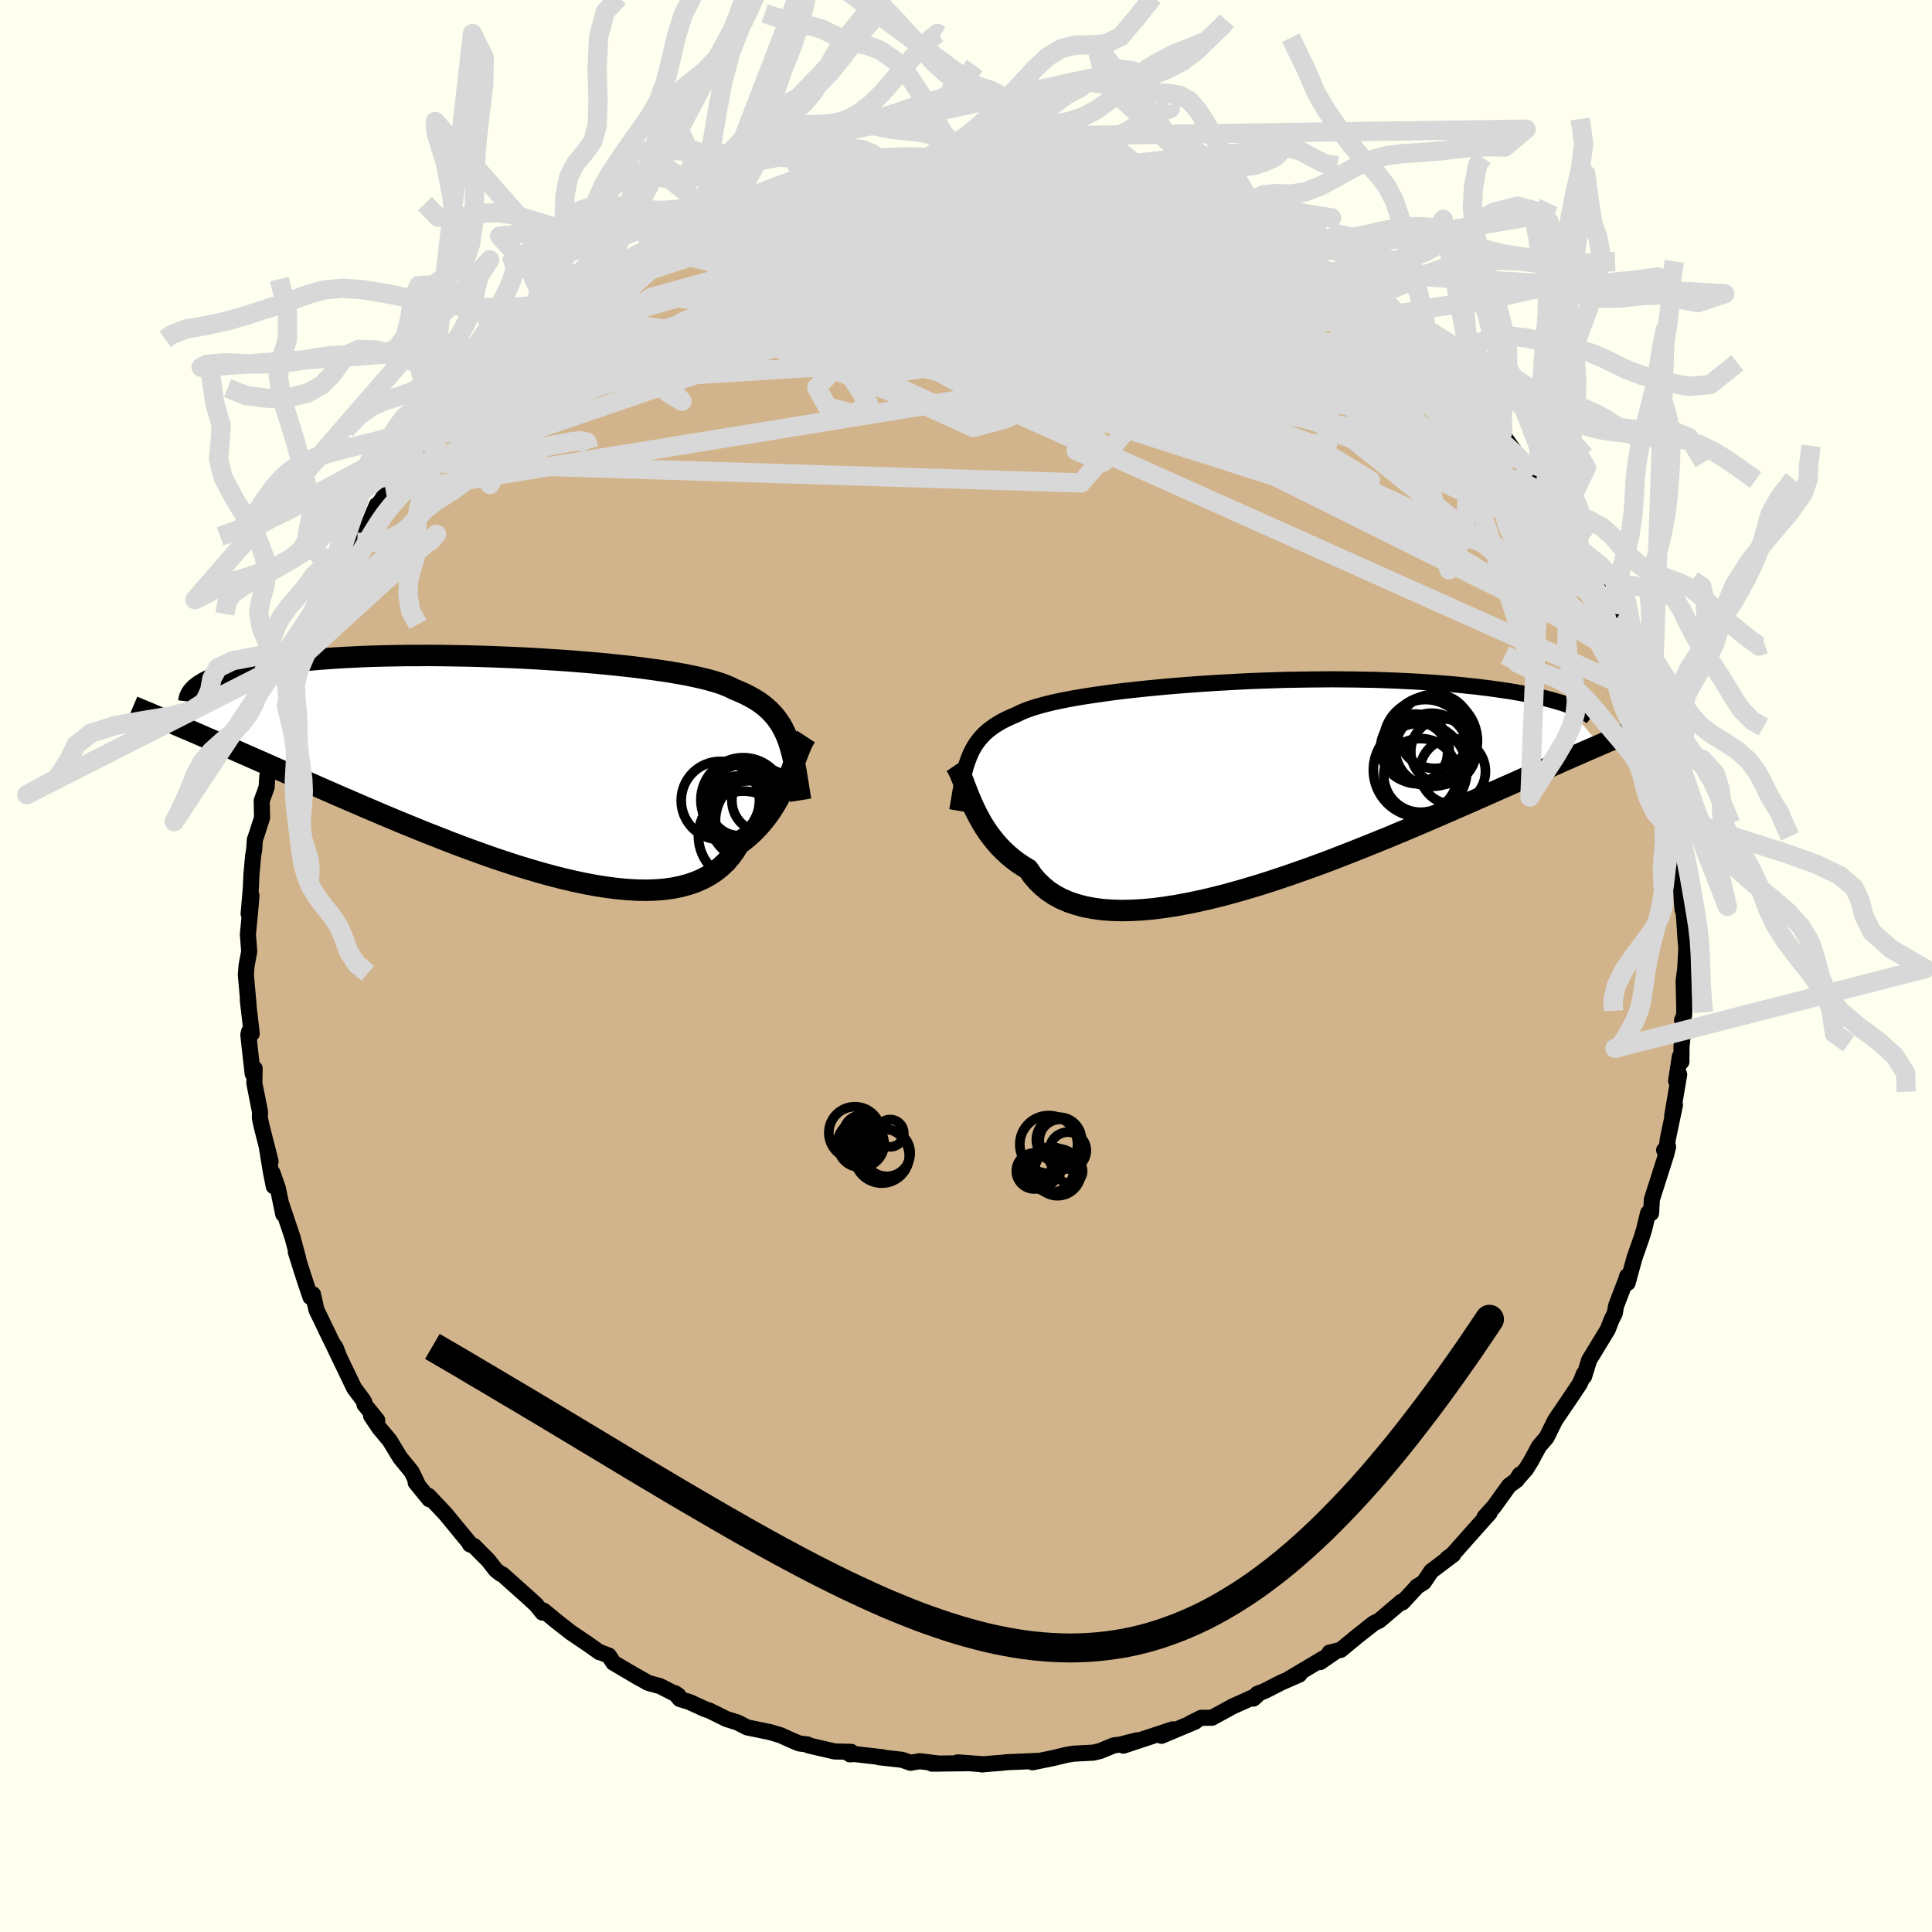<svg viewBox="-100 -100 200 200" xmlns="http://www.w3.org/2000/svg" width="500" height="500" id="face-svg">
    <defs>
      <clipPath id="leftEyeClipPath">
        <polyline points="28.23,-2.58 28.03,-3.06 27.81,-3.51 27.58,-3.94 27.31,-4.34 27.03,-4.73 26.72,-5.09 26.39,-5.44 26.02,-5.77 25.64,-6.08 25.22,-6.38 24.77,-6.66 24.3,-6.92 23.8,-7.18 23.26,-7.42 22.7,-7.65 22.29,-7.86 21.81,-8.06 21.28,-8.26 20.69,-8.44 20.04,-8.63 19.34,-8.8 18.58,-8.97 17.77,-9.14 16.91,-9.29 16,-9.45 15.05,-9.59 14.05,-9.73 13.01,-9.87 11.94,-10 10.82,-10.12 9.68,-10.24 8.51,-10.35 7.32,-10.45 6.1,-10.55 4.87,-10.64 3.62,-10.72 2.36,-10.8 1.1,-10.87 -0.17,-10.93 -1.44,-10.98 -2.71,-11.03 -3.97,-11.07 -5.23,-11.1 -6.47,-11.12 -7.7,-11.14 -8.91,-11.15 -10.11,-11.14 -11.28,-11.14 -12.43,-11.12 -13.55,-11.1 -14.65,-11.07 -15.72,-11.03 -16.76,-10.98 -17.76,-10.93 -18.74,-10.87 -19.68,-10.8 -20.59,-10.73 -21.47,-10.65 -22.31,-10.57 -23.11,-10.48 -23.88,-10.38 -24.62,-10.29 -25.33,-10.18 -26,-10.08 -26.65,-9.97 -27.26,-9.85 -27.85,-9.73 -28.4,-9.61 -28.92,-9.48 -29.42,-9.35 -29.88,-9.22 -30.32,-9.08 -30.72,-8.94 -31.1,-8.8 -31.45,-8.65 -31.77,-8.5 -32.07,-8.35 -32.34,-8.19 -32.58,-8.04 -34.82,-3.88 -34.26,-3.64 -33.68,-3.4 -33.08,-3.14 -32.46,-2.87 -31.82,-2.59 -31.17,-2.31 -30.49,-2.01 -29.8,-1.71 -29.08,-1.4 -28.35,-1.07 -27.59,-0.74 -26.82,-0.4 -26.02,-0.05 -25.21,0.31 -24.37,0.68 -23.52,1.06 -22.64,1.45 -21.73,1.85 -20.81,2.25 -19.86,2.67 -18.88,3.1 -17.89,3.53 -16.87,3.97 -15.83,4.42 -14.77,4.87 -13.7,5.33 -12.6,5.79 -11.49,6.25 -10.36,6.71 -9.21,7.18 -8.05,7.63 -6.89,8.09 -5.71,8.54 -4.52,8.98 -3.33,9.41 -2.14,9.83 -0.94,10.23 0.25,10.62 1.44,10.98 2.63,11.33 3.8,11.65 4.97,11.95 6.12,12.22 7.25,12.46 8.37,12.67 9.47,12.84 10.54,12.98 11.59,13.08 12.61,13.14 13.6,13.16 14.55,13.13 15.47,13.06 16.35,12.94 17.2,12.77 18,12.55 18.76,12.29 19.48,11.97 20.15,11.61 20.78,11.19 21.35,10.73 21.89,10.22 22.37,9.66 22.81,9.05 23.2,8.4 23.7,8.03 24.18,7.64 24.64,7.22 25.07,6.79 25.48,6.34 25.86,5.88 26.23,5.4 26.57,4.91 26.89,4.41 27.19,3.9 27.47,3.39 27.73,2.87 27.97,2.35 28.2,1.83 28.42,1.32" />
      </clipPath>
      <clipPath id="rightEyeClipPath">
        <polyline points="-28.92,-2.67 -28.75,-3.08 -28.56,-3.47 -28.35,-3.84 -28.12,-4.19 -27.86,-4.53 -27.59,-4.85 -27.29,-5.16 -26.96,-5.45 -26.61,-5.72 -26.23,-5.99 -25.83,-6.24 -25.4,-6.48 -24.94,-6.71 -24.45,-6.93 -23.94,-7.15 -23.56,-7.34 -23.13,-7.52 -22.65,-7.7 -22.11,-7.88 -21.52,-8.05 -20.87,-8.22 -20.17,-8.39 -19.42,-8.55 -18.62,-8.71 -17.78,-8.86 -16.88,-9.01 -15.95,-9.15 -14.97,-9.29 -13.96,-9.43 -12.91,-9.56 -11.83,-9.68 -10.71,-9.8 -9.58,-9.91 -8.41,-10.02 -7.23,-10.12 -6.03,-10.21 -4.82,-10.3 -3.59,-10.38 -2.36,-10.45 -1.12,-10.52 0.13,-10.58 1.37,-10.63 2.61,-10.67 3.84,-10.71 5.06,-10.73 6.28,-10.75 7.48,-10.76 8.66,-10.77 9.83,-10.76 10.98,-10.75 12.11,-10.73 13.21,-10.71 14.29,-10.67 15.35,-10.63 16.38,-10.58 17.38,-10.53 18.35,-10.47 19.29,-10.4 20.21,-10.33 21.1,-10.26 21.95,-10.18 22.78,-10.09 23.58,-10.01 24.35,-9.91 25.09,-9.82 25.8,-9.72 26.49,-9.62 27.16,-9.52 27.8,-9.41 28.41,-9.3 28.99,-9.19 29.55,-9.07 30.09,-8.96 30.6,-8.84 31.09,-8.71 31.55,-8.59 31.98,-8.46 32.4,-8.34 32.79,-8.21 36.4,-3.98 35.92,-3.77 35.42,-3.55 34.9,-3.33 34.36,-3.09 33.8,-2.85 33.22,-2.59 32.62,-2.33 32,-2.05 31.36,-1.77 30.69,-1.47 30,-1.17 29.29,-0.85 28.56,-0.53 27.8,-0.19 27.02,0.16 26.22,0.51 25.39,0.88 24.53,1.26 23.65,1.65 22.74,2.05 21.8,2.46 20.84,2.88 19.85,3.31 18.83,3.75 17.78,4.2 16.72,4.65 15.62,5.11 14.5,5.58 13.36,6.04 12.2,6.51 11.02,6.98 9.82,7.45 8.61,7.92 7.38,8.38 6.14,8.83 4.89,9.27 3.64,9.7 2.38,10.12 1.12,10.52 -0.15,10.9 -1.4,11.26 -2.65,11.6 -3.9,11.91 -5.12,12.19 -6.34,12.44 -7.53,12.66 -8.71,12.84 -9.86,12.99 -10.98,13.09 -12.07,13.15 -13.13,13.17 -14.15,13.14 -15.13,13.07 -16.07,12.94 -16.97,12.77 -17.82,12.54 -18.62,12.27 -19.38,11.94 -20.08,11.56 -20.73,11.13 -21.32,10.64 -21.87,10.11 -22.36,9.53 -22.79,8.9 -23.36,8.55 -23.9,8.19 -24.41,7.8 -24.89,7.4 -25.35,6.97 -25.78,6.53 -26.18,6.07 -26.56,5.6 -26.92,5.12 -27.25,4.63 -27.56,4.13 -27.84,3.63 -28.11,3.12 -28.36,2.61 -28.59,2.11" />
      </clipPath>
      <filter id="fuzzy">
        <feTurbulence id="turbulence" baseFrequency="0.05" numOctaves="3" type="noise" result="noise" />
        <feDisplacementMap in="SourceGraphic" in2="noise" scale="2" />
      </filter>
      <linearGradient id="rainbowGradient" x1="0%" y1="0%" x2="100%" y2="0%">
        <stop offset="0%" style="stop-color: [object Object]; stop-opacity: 1" />
        <stop offset="50%" style="stop-color: [object Object]; stop-opacity: 1" />
        <stop offset="100%" style="stop-color: [object Object]; stop-opacity: 1" />
      </linearGradient>
    </defs>
    <rect x="-100" y="-100" width="100%" height="100%" fill="rgb(255, 255, 240)" />
    <polyline id="faceContour" points="74.46,0.21 74.29,1.58 74.36,4.66 74.33,5.14 74.13,5.61 74.26,6.53 74.07,8.34 74.06,9.91 73.9,9.37 73.51,11.89 73.83,11.23 73.11,15.49 73.39,14.39 72.65,17.93 72.51,19.05 72.27,19.06 72.68,18.72 72.47,19.56 71,24.17 70.92,25.59 70.61,25.57 70.18,27.34 69.94,28.11 69.19,30.26 68.49,32.81 68.66,32.2 68.44,32.11 68.36,32.41 67.3,35.17 67.16,35.96 66.84,36.59 66.43,37.64 64.51,40.79 63.99,42.48 63.96,42.22 63.71,42.85 63.53,43.25 62.4,44.94 60.98,47.03 60.1,48.81 59.31,49.73 58.48,51.27 57.97,52.09 57,53.18 57.32,52.66 57.01,53.21 56.21,53.8 54.66,55.96 53.69,57.03 54.21,56.61 51.81,59.3 50.57,60.7 50.3,60.98 49.83,61.31 50.44,60.93 48.17,62.64 47.39,63.8 46.67,64.25 46.47,64.49 45.17,65.89 45.09,65.8 42.77,67.77 42.22,68.03 40.52,69.37 38.8,70.79 37.63,71.08 38.27,70.95 36.66,72.06 37.16,71.58 33.26,73.9 34.51,73.35 32.6,74.19 30.9,75.06 30.16,75.34 29.75,75.84 30.11,75.52 27.6,76.65 25.46,77.82 24.34,77.83 23.25,78.38 23.73,78.22 20.24,79.69 20.46,79.39 21.4,79.02 16.29,80.71 17.73,80.15 16.12,80.56 16.81,80.49 15.3,80.68 13.9,81.26 13.19,81.43 11.13,81.54 10.4,81.66 9.14,81.97 6.89,82.43 7.4,82.29 4.28,82.42 3.73,82.48 1.61,82.65 1.84,82.64 -0.85,82.44 0.03,82.53 -3.53,82.57 -2.75,82.57 -4.79,82.32 -5.74,82.48 -6.64,82.17 -9,81.91 -8.65,81.91 -11.52,81.58 -12.01,81.61 -11.89,81.35 -13.6,81.31 -16.28,80.69 -16.39,80.59 -17.27,80.48 -18.12,80.12 -19.2,79.63 -20.31,79.3 -22.66,78.82 -23.65,78.31 -24.8,77.95 -26.54,77.09 -27.06,76.91 -28.61,76.2 -29.63,75.88 -30.12,75.28 -29.77,75.52 -31.67,74.55 -32.91,74.21 -34.47,73.32 -33.82,73.71 -36.51,72.12 -36.97,71.39 -37.92,71.02 -37.94,71.04 -39.11,70.21 -40.9,69 -42.36,67.86 -43.73,66.73 -43.84,66.94 -44.51,66.11 -45.35,65.34 -47.11,63.77 -47.99,62.98 -48.17,62.92 -48.67,62.53 -49.45,61.53 -50.92,60.05 -51.36,59.87 -51.34,59.8 -52.22,58.74 -53.86,56.74 -55.64,54.85 -55.56,55.2 -56.97,53.47 -56.73,53.72 -57.39,52.35 -58.57,50.91 -59.68,49.09 -60.73,47.84 -61.59,46.56 -60.95,47.02 -62.27,45.39 -62.29,45.15 -62.49,44.83 -63.34,43.69 -65.53,39.13 -64.86,40.53 -65.26,39.49 -65.57,39.06 -67.24,35.6 -67.6,33.99 -67.86,34.27 -68.33,32.89 -68.73,31.66 -69.38,29.59 -69.15,30.21 -69.72,28.09 -70.86,24.69 -70.68,25.69 -71.24,22.98 -71.8,21.41 -71.66,22.8 -71.95,21.34 -72.4,18.6 -71.99,20.23 -72.91,16.61 -73.1,15.74 -73.08,15.11 -73.67,12.13 -73.64,10.61 -73.84,11.15 -74.15,8.45 -74.29,7.12 -74.22,6.8 -73.94,7 -74.35,3.5 -74.26,4.14 -74.55,0.91 -74.47,-0.07 -74.2,-1.51 -74.34,-3.27 -74.09,-5.83 -73.97,-7.29 -74.26,-5.41 -74.04,-7.97 -73.97,-9.49 -73.8,-11.37 -73.68,-12.11 -73.62,-13.07 -73.5,-13.4 -72.87,-15.35 -72.91,-17.1 -72.4,-18.5 -72.33,-19.64 -71.89,-21.5 -71.94,-21.3 -71.01,-24.26 -71.36,-22.89 -70.81,-25.51 -70.35,-26.92 -70.32,-26.96 -69.36,-30.06 -69.85,-28.97 -68.28,-32.44 -67.85,-33.67 -67.79,-34.48 -67.34,-35.37 -67.18,-35.28 -66.07,-38.06 -65.43,-39.15 -64.42,-41.49 -64.9,-40.46 -64.77,-40.55 -63.56,-42.78 -63,-43.86 -61.94,-45.74 -62,-45.34 -60.99,-47.74 -60.92,-47.64 -60.03,-48.95 -59,-50.58 -58.64,-50.74 -57.66,-52.16 -56.23,-54.5 -55.17,-55.19 -55.82,-54.73 -54.89,-55.5 -53,-57.96 -53.03,-57.88 -51.97,-58.93 -50.94,-60.35 -48.84,-62.21 -49.59,-61.83 -47.37,-63.51 -46.9,-64.43 -46.15,-65.04 -46.87,-64.29 -44.68,-66.24 -42.67,-67.79 -43.19,-67.59 -42.63,-67.82 -41.05,-68.87 -40.63,-69.43 -38.57,-70.65 -37.06,-71.96 -37.8,-71.42 -36.25,-72.08 -34.86,-72.99 -32.9,-74.39 -32.54,-74.26 -32.1,-74.59 -32.41,-74.5 -29.34,-75.74 -29.28,-76.19 -27.49,-76.69 -25.58,-77.69 -26.39,-77.03 -24.6,-77.99 -23.48,-78.57 -23.35,-78.68 -21.37,-79.07 -18.78,-80.06 -17.8,-80.27 -17.56,-80.3 -17.02,-80.57 -13.06,-81.28 -12.99,-81.39 -12.34,-81.52 -12.8,-81.52 -9.99,-82.09 -9.74,-82.12 -8.35,-82.1 -8.2,-82.14 -5.46,-82.45 -3.44,-82.72 -2.49,-82.56 -2.53,-82.65 -2.27,-82.75 -0.4,-82.81 0.8,-82.87 0.8,-82.55 2.92,-82.5 6.14,-82.4 4.63,-82.42 7.58,-82.12 8.02,-82.11 7.96,-82.17 11.58,-81.85 11.54,-81.58 14.54,-81.01 13.84,-81.22 15.65,-81.04 16.29,-80.64 17.34,-80.51 20.51,-79.43 18.84,-79.96 21.32,-79.26 21.73,-79.03 21.81,-79.1 23.76,-78.58 25.4,-77.8 27.79,-76.84 28.04,-76.51 26.99,-77.15 29.98,-75.76 29.46,-75.84 32.87,-74.34 32.91,-74.28 34.11,-73.53 34.9,-73.15 35.52,-72.71 37.02,-71.64 37.23,-71.46 38.56,-70.74 39.84,-69.77 40.61,-69.34 43.12,-67.48 42.15,-68.03 44.51,-66.33 44.48,-66.47 44.36,-66.5 46.72,-64.42 48.24,-63.11 48.21,-62.83 48.84,-62.4 50.63,-60.74 51.08,-60.37 52.05,-58.86 51.9,-59.32 53.16,-57.69 55.19,-55.68 55.56,-55.27 55.88,-54.54 57.25,-52.63 57.59,-52.39 58.26,-51.62 58.72,-50.84 59.6,-49.13 59.89,-49.12 61.54,-46.42 60.87,-47.61 61.71,-46.27 63.49,-43.34 62.92,-43.96 63.32,-43.34 65.14,-40.1 65.6,-38.59 66.03,-38.08 66.59,-37.28 66.61,-36.49 67.11,-35.63 67.42,-35.15 68.06,-33.67 68.6,-31.69 69.73,-28.6 69.36,-29.94 70.41,-27.31 69.99,-28.21 70.97,-24.17 71.28,-24.19 71.8,-21.89 71.79,-21.51 72,-21.11 72.08,-21.55 72.88,-17.58 72.92,-16.9 73.34,-13.65 73.4,-14.46 73.22,-15.01 73.46,-13.13 73.82,-11.61 73.79,-10.53 74.18,-5.82 74.14,-7.81 74.21,-6.42 74.36,-4.67 74.49,-2.69 74.57,-1.89 74.46,0.21 74.29,1.58" fill="rgb(210, 180, 140)" stroke="black" stroke-width="1.667" stroke-linejoin="round" filter="url(#fuzzy)" />
    <g transform="translate(29.23 -18.91)">
      <polyline id="rightCountour" points="-28.92,-2.67 -28.75,-3.08 -28.56,-3.47 -28.35,-3.84 -28.12,-4.19 -27.86,-4.53 -27.59,-4.85 -27.29,-5.16 -26.96,-5.45 -26.61,-5.72 -26.23,-5.99 -25.83,-6.24 -25.4,-6.48 -24.94,-6.71 -24.45,-6.93 -23.94,-7.15 -23.56,-7.34 -23.13,-7.52 -22.65,-7.7 -22.11,-7.88 -21.52,-8.05 -20.87,-8.22 -20.17,-8.39 -19.42,-8.55 -18.62,-8.71 -17.78,-8.86 -16.88,-9.01 -15.95,-9.15 -14.97,-9.29 -13.96,-9.43 -12.91,-9.56 -11.83,-9.68 -10.71,-9.8 -9.58,-9.91 -8.41,-10.02 -7.23,-10.12 -6.03,-10.21 -4.82,-10.3 -3.59,-10.38 -2.36,-10.45 -1.12,-10.52 0.13,-10.58 1.37,-10.63 2.61,-10.67 3.84,-10.71 5.06,-10.73 6.28,-10.75 7.48,-10.76 8.66,-10.77 9.83,-10.76 10.98,-10.75 12.11,-10.73 13.21,-10.71 14.29,-10.67 15.35,-10.63 16.38,-10.58 17.38,-10.53 18.35,-10.47 19.29,-10.4 20.21,-10.33 21.1,-10.26 21.95,-10.18 22.78,-10.09 23.58,-10.01 24.35,-9.91 25.09,-9.82 25.8,-9.72 26.49,-9.62 27.16,-9.52 27.8,-9.41 28.41,-9.3 28.99,-9.19 29.55,-9.07 30.09,-8.96 30.6,-8.84 31.09,-8.71 31.55,-8.59 31.98,-8.46 32.4,-8.34 32.79,-8.21 36.4,-3.98 35.92,-3.77 35.42,-3.55 34.9,-3.33 34.36,-3.09 33.8,-2.85 33.22,-2.59 32.62,-2.33 32,-2.05 31.36,-1.77 30.69,-1.47 30,-1.17 29.29,-0.85 28.56,-0.53 27.8,-0.19 27.02,0.16 26.22,0.51 25.39,0.88 24.53,1.26 23.65,1.65 22.74,2.05 21.8,2.46 20.84,2.88 19.85,3.31 18.83,3.75 17.78,4.2 16.72,4.65 15.62,5.11 14.5,5.58 13.36,6.04 12.2,6.51 11.02,6.98 9.82,7.45 8.61,7.92 7.38,8.38 6.14,8.83 4.89,9.27 3.64,9.7 2.38,10.12 1.12,10.52 -0.15,10.9 -1.4,11.26 -2.65,11.6 -3.9,11.91 -5.12,12.19 -6.34,12.44 -7.53,12.66 -8.71,12.84 -9.86,12.99 -10.98,13.09 -12.07,13.15 -13.13,13.17 -14.15,13.14 -15.13,13.07 -16.07,12.94 -16.97,12.77 -17.82,12.54 -18.62,12.27 -19.38,11.94 -20.08,11.56 -20.73,11.13 -21.32,10.64 -21.87,10.11 -22.36,9.53 -22.79,8.9 -23.36,8.55 -23.9,8.19 -24.41,7.8 -24.89,7.4 -25.35,6.97 -25.78,6.53 -26.18,6.07 -26.56,5.6 -26.92,5.12 -27.25,4.63 -27.56,4.13 -27.84,3.63 -28.11,3.12 -28.36,2.61 -28.59,2.11" fill="white" stroke="white" stroke-width="0" stroke-linejoin="round" filter="url(#fuzzy)" />
    </g>
    <g transform="translate(-46.72 -21)">
      <polyline id="leftCountour" points="28.23,-2.58 28.03,-3.06 27.81,-3.51 27.58,-3.94 27.31,-4.34 27.03,-4.73 26.72,-5.09 26.39,-5.44 26.02,-5.77 25.64,-6.08 25.22,-6.38 24.77,-6.66 24.3,-6.92 23.8,-7.18 23.26,-7.42 22.7,-7.65 22.29,-7.86 21.81,-8.06 21.28,-8.26 20.69,-8.44 20.04,-8.63 19.34,-8.8 18.58,-8.97 17.77,-9.14 16.91,-9.29 16,-9.45 15.05,-9.59 14.05,-9.73 13.01,-9.87 11.94,-10 10.82,-10.12 9.68,-10.24 8.51,-10.35 7.32,-10.45 6.1,-10.55 4.87,-10.64 3.62,-10.72 2.36,-10.8 1.1,-10.87 -0.17,-10.93 -1.44,-10.98 -2.71,-11.03 -3.97,-11.07 -5.23,-11.1 -6.47,-11.12 -7.7,-11.14 -8.91,-11.15 -10.11,-11.14 -11.28,-11.14 -12.43,-11.12 -13.55,-11.1 -14.65,-11.07 -15.72,-11.03 -16.76,-10.98 -17.76,-10.93 -18.74,-10.87 -19.68,-10.8 -20.59,-10.73 -21.47,-10.65 -22.31,-10.57 -23.11,-10.48 -23.88,-10.38 -24.62,-10.29 -25.33,-10.18 -26,-10.08 -26.65,-9.97 -27.26,-9.85 -27.85,-9.73 -28.4,-9.61 -28.92,-9.48 -29.42,-9.35 -29.88,-9.22 -30.32,-9.08 -30.72,-8.94 -31.1,-8.8 -31.45,-8.65 -31.77,-8.5 -32.07,-8.35 -32.34,-8.19 -32.58,-8.04 -34.82,-3.88 -34.26,-3.64 -33.68,-3.4 -33.08,-3.14 -32.46,-2.87 -31.82,-2.59 -31.17,-2.31 -30.49,-2.01 -29.8,-1.71 -29.08,-1.4 -28.35,-1.07 -27.59,-0.74 -26.82,-0.4 -26.02,-0.05 -25.21,0.31 -24.37,0.68 -23.52,1.06 -22.64,1.45 -21.73,1.85 -20.81,2.25 -19.86,2.67 -18.88,3.1 -17.89,3.53 -16.87,3.97 -15.83,4.42 -14.77,4.87 -13.7,5.33 -12.6,5.79 -11.49,6.25 -10.36,6.71 -9.21,7.18 -8.05,7.63 -6.89,8.09 -5.71,8.54 -4.52,8.98 -3.33,9.41 -2.14,9.83 -0.94,10.23 0.25,10.62 1.44,10.98 2.63,11.33 3.8,11.65 4.97,11.95 6.12,12.22 7.25,12.46 8.37,12.67 9.47,12.84 10.54,12.98 11.59,13.08 12.61,13.14 13.6,13.16 14.55,13.13 15.47,13.06 16.35,12.94 17.2,12.77 18,12.55 18.76,12.29 19.48,11.97 20.15,11.61 20.78,11.19 21.35,10.73 21.89,10.22 22.37,9.66 22.81,9.05 23.2,8.4 23.7,8.03 24.18,7.64 24.64,7.22 25.07,6.79 25.48,6.34 25.86,5.88 26.23,5.4 26.57,4.91 26.89,4.41 27.19,3.9 27.47,3.39 27.73,2.87 27.97,2.35 28.2,1.83 28.42,1.32" fill="white" stroke="white" stroke-width="0" stroke-linejoin="round" filter="url(#fuzzy)" />
    </g>
    <g transform="translate(29.23 -18.91)">
      <polyline id="rightUpper" points="-30.14,2.82 -30.02,2.13 -29.91,1.48 -29.81,0.87 -29.7,0.28 -29.59,-0.28 -29.48,-0.81 -29.36,-1.31 -29.23,-1.79 -29.08,-2.24 -28.92,-2.67 -28.75,-3.08 -28.56,-3.47 -28.35,-3.84 -28.12,-4.19 -27.86,-4.53 -27.59,-4.85 -27.29,-5.16 -26.96,-5.45 -26.61,-5.72 -26.23,-5.99 -25.83,-6.24 -25.4,-6.48 -24.94,-6.71 -24.45,-6.93 -23.94,-7.15 -23.56,-7.34 -23.13,-7.52 -22.65,-7.7 -22.11,-7.88 -21.52,-8.05 -20.87,-8.22 -20.17,-8.39 -19.42,-8.55 -18.62,-8.71 -17.78,-8.86 -16.88,-9.01 -15.95,-9.15 -14.97,-9.29 -13.96,-9.43 -12.91,-9.56 -11.83,-9.68 -10.71,-9.8 -9.58,-9.91 -8.41,-10.02 -7.23,-10.12 -6.03,-10.21 -4.82,-10.3 -3.59,-10.38 -2.36,-10.45 -1.12,-10.52 0.13,-10.58 1.37,-10.63 2.61,-10.67 3.84,-10.71 5.06,-10.73 6.28,-10.75 7.48,-10.76 8.66,-10.77 9.83,-10.76 10.98,-10.75 12.11,-10.73 13.21,-10.71 14.29,-10.67 15.35,-10.63 16.38,-10.58 17.38,-10.53 18.35,-10.47 19.29,-10.4 20.21,-10.33 21.1,-10.26 21.95,-10.18 22.78,-10.09 23.58,-10.01 24.35,-9.91 25.09,-9.82 25.8,-9.72 26.49,-9.62 27.16,-9.52 27.8,-9.41 28.41,-9.3 28.99,-9.19 29.55,-9.07 30.09,-8.96 30.6,-8.84 31.09,-8.71 31.55,-8.59 31.98,-8.46 32.4,-8.34 32.79,-8.21 33.16,-8.08 33.5,-7.95 33.83,-7.82 34.13,-7.68 34.41,-7.55 34.67,-7.42 34.91,-7.29 35.13,-7.15 35.34,-7.02 35.52,-6.89" fill="none" stroke="black" stroke-width="1.667" stroke-linejoin="round" filter="url(#fuzzy)" />
      <polyline id="rightLower" points="-30.32,-1.89 -30.15,-1.64 -30,-1.34 -29.84,-1 -29.68,-0.62 -29.52,-0.22 -29.36,0.21 -29.18,0.67 -29,1.14 -28.8,1.62 -28.59,2.11 -28.36,2.61 -28.11,3.12 -27.84,3.63 -27.56,4.13 -27.25,4.63 -26.92,5.12 -26.56,5.6 -26.18,6.07 -25.78,6.53 -25.35,6.97 -24.89,7.4 -24.41,7.8 -23.9,8.19 -23.36,8.55 -22.79,8.9 -22.36,9.53 -21.87,10.11 -21.32,10.64 -20.73,11.13 -20.08,11.56 -19.38,11.94 -18.62,12.27 -17.82,12.54 -16.97,12.77 -16.07,12.94 -15.13,13.07 -14.15,13.14 -13.13,13.17 -12.07,13.15 -10.98,13.09 -9.86,12.99 -8.71,12.84 -7.53,12.66 -6.34,12.44 -5.12,12.19 -3.9,11.91 -2.65,11.6 -1.4,11.26 -0.15,10.9 1.12,10.52 2.38,10.12 3.64,9.7 4.89,9.27 6.14,8.83 7.38,8.38 8.61,7.92 9.82,7.45 11.02,6.98 12.2,6.51 13.36,6.04 14.5,5.58 15.62,5.11 16.72,4.65 17.78,4.2 18.83,3.75 19.85,3.31 20.84,2.88 21.8,2.46 22.74,2.05 23.65,1.65 24.53,1.26 25.39,0.88 26.22,0.51 27.02,0.16 27.8,-0.19 28.56,-0.53 29.29,-0.85 30,-1.17 30.69,-1.47 31.36,-1.77 32,-2.05 32.62,-2.33 33.22,-2.59 33.8,-2.85 34.36,-3.09 34.9,-3.33 35.42,-3.55 35.92,-3.77 36.4,-3.98 36.87,-4.18 37.31,-4.37 37.74,-4.55 38.15,-4.73 38.54,-4.9 38.92,-5.06 39.28,-5.21 39.63,-5.36 39.96,-5.5 40.28,-5.63" fill="none" stroke="black" stroke-width="2.222" stroke-linejoin="round" filter="url(#fuzzy)" />
      <circle r="3.816" cx="17.835" cy="-0.82" stroke="black" fill="none" stroke-width="1.0" filter="url(#fuzzy)" clip-path="url(#rightEyeClipPath)" /><circle r="4.336" cx="18.34" cy="-4.34" stroke="black" fill="none" stroke-width="1.0" filter="url(#fuzzy)" clip-path="url(#rightEyeClipPath)" /><circle r="3.55" cx="17.235" cy="-3.62" stroke="black" fill="none" stroke-width="1.0" filter="url(#fuzzy)" clip-path="url(#rightEyeClipPath)" /><circle r="4.696" cx="19.02" cy="-4.39" stroke="black" fill="none" stroke-width="1.0" filter="url(#fuzzy)" clip-path="url(#rightEyeClipPath)" /><circle r="3.376" cx="20.19" cy="-3.295" stroke="black" fill="none" stroke-width="1.0" filter="url(#fuzzy)" clip-path="url(#rightEyeClipPath)" /><circle r="3.4" cx="21.145" cy="-1.235" stroke="black" fill="none" stroke-width="1.0" filter="url(#fuzzy)" clip-path="url(#rightEyeClipPath)" /><circle r="3.192" cx="17.43" cy="-3.155" stroke="black" fill="none" stroke-width="1.0" filter="url(#fuzzy)" clip-path="url(#rightEyeClipPath)" /><circle r="4.844" cx="17.785" cy="-1.37" stroke="black" fill="none" stroke-width="1.0" filter="url(#fuzzy)" clip-path="url(#rightEyeClipPath)" /><circle r="3.846" cx="19.305" cy="-5.385" stroke="black" fill="none" stroke-width="1.0" filter="url(#fuzzy)" clip-path="url(#rightEyeClipPath)" /><circle r="3.75" cx="18.965" cy="-3.51" stroke="black" fill="none" stroke-width="1.0" filter="url(#fuzzy)" clip-path="url(#rightEyeClipPath)" />
      </g>
    <g transform="translate(-46.72 -21)">
      <polyline id="leftUpper" points="29.6,3.84 29.47,3.04 29.35,2.28 29.23,1.55 29.12,0.86 28.99,0.21 28.86,-0.41 28.72,-0.99 28.57,-1.55 28.41,-2.08 28.23,-2.58 28.03,-3.06 27.81,-3.51 27.58,-3.94 27.31,-4.34 27.03,-4.73 26.72,-5.09 26.39,-5.44 26.02,-5.77 25.64,-6.08 25.22,-6.38 24.77,-6.66 24.3,-6.92 23.8,-7.18 23.26,-7.42 22.7,-7.65 22.29,-7.86 21.81,-8.06 21.28,-8.26 20.69,-8.44 20.04,-8.63 19.34,-8.8 18.58,-8.97 17.77,-9.14 16.91,-9.29 16,-9.45 15.05,-9.59 14.05,-9.73 13.01,-9.87 11.94,-10 10.82,-10.12 9.68,-10.24 8.51,-10.35 7.32,-10.45 6.1,-10.55 4.87,-10.64 3.62,-10.72 2.36,-10.8 1.1,-10.87 -0.17,-10.93 -1.44,-10.98 -2.71,-11.03 -3.97,-11.07 -5.23,-11.1 -6.47,-11.12 -7.7,-11.14 -8.91,-11.15 -10.11,-11.14 -11.28,-11.14 -12.43,-11.12 -13.55,-11.1 -14.65,-11.07 -15.72,-11.03 -16.76,-10.98 -17.76,-10.93 -18.74,-10.87 -19.68,-10.8 -20.59,-10.73 -21.47,-10.65 -22.31,-10.57 -23.11,-10.48 -23.88,-10.38 -24.62,-10.29 -25.33,-10.18 -26,-10.08 -26.65,-9.97 -27.26,-9.85 -27.85,-9.73 -28.4,-9.61 -28.92,-9.48 -29.42,-9.35 -29.88,-9.22 -30.32,-9.08 -30.72,-8.94 -31.1,-8.8 -31.45,-8.65 -31.77,-8.5 -32.07,-8.35 -32.34,-8.19 -32.58,-8.04 -32.8,-7.88 -33,-7.72 -33.17,-7.55 -33.31,-7.39 -33.44,-7.22 -33.54,-7.05 -33.62,-6.88 -33.67,-6.71 -33.71,-6.54 -33.73,-6.37" fill="none" stroke="black" stroke-width="2.222" stroke-linejoin="round" filter="url(#fuzzy)" />
      <polyline id="leftLower" points="30.15,-2.76 29.98,-2.5 29.81,-2.19 29.65,-1.85 29.49,-1.46 29.33,-1.05 29.16,-0.62 28.99,-0.16 28.81,0.32 28.62,0.82 28.42,1.32 28.2,1.83 27.97,2.35 27.73,2.87 27.47,3.39 27.19,3.9 26.89,4.41 26.57,4.91 26.23,5.4 25.86,5.88 25.48,6.34 25.07,6.79 24.64,7.22 24.18,7.64 23.7,8.03 23.2,8.4 22.81,9.05 22.37,9.66 21.89,10.22 21.35,10.73 20.78,11.19 20.15,11.61 19.48,11.97 18.76,12.29 18,12.55 17.2,12.77 16.35,12.94 15.47,13.06 14.55,13.13 13.6,13.16 12.61,13.14 11.59,13.08 10.54,12.98 9.47,12.84 8.37,12.67 7.25,12.46 6.12,12.22 4.97,11.95 3.8,11.65 2.63,11.33 1.44,10.98 0.25,10.62 -0.94,10.23 -2.14,9.83 -3.33,9.41 -4.52,8.98 -5.71,8.54 -6.89,8.09 -8.05,7.63 -9.21,7.18 -10.36,6.71 -11.49,6.25 -12.6,5.79 -13.7,5.33 -14.77,4.87 -15.83,4.42 -16.87,3.97 -17.89,3.53 -18.88,3.1 -19.86,2.67 -20.81,2.25 -21.73,1.85 -22.64,1.45 -23.52,1.06 -24.37,0.68 -25.21,0.31 -26.02,-0.05 -26.82,-0.4 -27.59,-0.74 -28.35,-1.07 -29.08,-1.4 -29.8,-1.71 -30.49,-2.01 -31.17,-2.31 -31.82,-2.59 -32.46,-2.87 -33.08,-3.14 -33.68,-3.4 -34.26,-3.64 -34.82,-3.88 -35.36,-4.12 -35.89,-4.34 -36.4,-4.56 -36.89,-4.76 -37.36,-4.96 -37.82,-5.16 -38.26,-5.34 -38.69,-5.52 -39.1,-5.69 -39.5,-5.86" fill="none" stroke="black" stroke-width="2.222" stroke-linejoin="round" filter="url(#fuzzy)" />
      <circle r="3.098" cx="23.263" cy="4.412" stroke="black" fill="none" stroke-width="1.0" filter="url(#fuzzy)" clip-path="url(#leftEyeClipPath)" /><circle r="4.41" cx="25.198" cy="5.907" stroke="black" fill="none" stroke-width="1.0" filter="url(#fuzzy)" clip-path="url(#leftEyeClipPath)" /><circle r="4.6" cx="24.083" cy="4.642" stroke="black" fill="none" stroke-width="1.0" filter="url(#fuzzy)" clip-path="url(#leftEyeClipPath)" /><circle r="4.658" cx="23.678" cy="7.552" stroke="black" fill="none" stroke-width="1.0" filter="url(#fuzzy)" clip-path="url(#leftEyeClipPath)" /><circle r="4.05" cx="21.288" cy="3.867" stroke="black" fill="none" stroke-width="1.0" filter="url(#fuzzy)" clip-path="url(#leftEyeClipPath)" /><circle r="4.38" cx="23.653" cy="3.812" stroke="black" fill="none" stroke-width="1.0" filter="url(#fuzzy)" clip-path="url(#leftEyeClipPath)" /><circle r="3.784" cx="23.763" cy="5.347" stroke="black" fill="none" stroke-width="1.0" filter="url(#fuzzy)" clip-path="url(#leftEyeClipPath)" /><circle r="4.082" cx="24.298" cy="5.907" stroke="black" fill="none" stroke-width="1.0" filter="url(#fuzzy)" clip-path="url(#leftEyeClipPath)" /><circle r="3.8" cx="23.793" cy="5.107" stroke="black" fill="none" stroke-width="1.0" filter="url(#fuzzy)" clip-path="url(#leftEyeClipPath)" /><circle r="3.292" cx="25.778" cy="3.877" stroke="black" fill="none" stroke-width="1.0" filter="url(#fuzzy)" clip-path="url(#leftEyeClipPath)" />
    </g>
    <g id="hairs">
      <polyline points="4.63,-82.42 -7.39,-80.15 -8.14,-77.73 -3.86,-75.1 -2.08,-71.73 -4.74,-68.38 -10.13,-66.15 -14.67,-65.62 -14.57,-66.43 -8.09,-67.62 2.84,-68.21 13.48,-67.84 18.83,-67.02 16.21,-66.87 5.72,-67.82 -13.04,-66.33 -58.64,-50.74" fill="none" stroke="rgb(216, 216, 216)" stroke-width="2" stroke-linejoin="round" filter="url(#fuzzy)" /><polyline points="-60.03,-48.95 5.4,-59.6 23.03,-62.43 16.62,-65.36 5.34,-68.62 -1.78,-71.2 -3.18,-72.24 -0.25,-71.4 4.86,-68.97 9.85,-65.64 13.2,-62.16 15.25,-59.04 17.54,-56.69 20.36,-55.67 21.21,-56.38 18.14,-57.92 17.47,-57.42 34.91,-51.83 65.6,-38.59" fill="none" stroke="rgb(216, 216, 216)" stroke-width="2" stroke-linejoin="round" filter="url(#fuzzy)" /><polyline points="48.24,-63.11 21.86,-72.38 16.02,-69.87 16.33,-64.48 12.7,-61.85 6.63,-62.76 2.32,-65.24 1.13,-67.12 1.76,-67.44 2.38,-66.69 2.12,-66.15 1.33,-66.73 1.07,-68.21 2.57,-69.28 6.66,-68.58 13.03,-66.08 19.21,-63.55 20.61,-63.35 15.16,-65.03 15.81,-61.18 66.03,-38.08" fill="none" stroke="rgb(216, 216, 216)" stroke-width="2" stroke-linejoin="round" filter="url(#fuzzy)" /><polyline points="-2.49,-82.56 19.17,-76.01 21.1,-76.53 18.8,-77.5 15.36,-77.71 12.3,-77.1 9.87,-76.01 7.3,-74.9 4.14,-74.15 0.9,-73.84 -1.61,-73.81 -3.01,-73.78 -3.44,-73.53 -2.82,-72.88 -0.48,-71.67 4.26,-69.63 11.04,-66.56 18.05,-62.55 23.33,-58.28 26.61,-55.12 29.23,-54.61 29.93,-57.42 18.55,-62.55 -32.9,-74.39" fill="none" stroke="rgb(216, 216, 216)" stroke-width="2" stroke-linejoin="round" filter="url(#fuzzy)" /><polyline points="68.6,-31.69 30.95,-61.82 12.1,-69.14 8.83,-68.76 13.04,-66.99 17.13,-65.62 18.8,-65.11 19.29,-65.44 19.7,-66.19 19.19,-66.75 15.84,-66.61 8.61,-65.67 -1.33,-64.43 -10.63,-63.97 -15.2,-65.46 -12.62,-69.1 -3.42,-73.43 12.18,-75.91 34.11,-73.53" fill="none" stroke="rgb(216, 216, 216)" stroke-width="2" stroke-linejoin="round" filter="url(#fuzzy)" /><polyline points="27.79,-76.84 28.05,-71.63 20.96,-67.18 15.96,-66.03 16.71,-65.79 18.81,-66 18.53,-67.16 15.85,-69.25 13.06,-71.59 12.33,-73.35 14.32,-74.01 18.03,-73.61 21.56,-72.61 23.22,-71.74 22.3,-71.56 19.23,-72.15 14.94,-73.07 10.04,-73.59 4.76,-73.05 0.1,-70.99 -0.65,-66.95 7.41,-61.06 24.23,-58.15 18.84,-79.96" fill="none" stroke="rgb(216, 216, 216)" stroke-width="2" stroke-linejoin="round" filter="url(#fuzzy)" /><polyline points="46.72,-64.42 11.27,-60.44 15.86,-61.87 18.28,-66.62 15.55,-70.81 10.37,-73.56 5.06,-75.25 1.77,-75.98 1.96,-75.68 5.08,-74.68 7.87,-73.89 6.15,-74.22 -1.15,-75.59 -8.19,-76.46 -2.32,-74.96 37.23,-71.46" fill="none" stroke="rgb(216, 216, 216)" stroke-width="2" stroke-linejoin="round" filter="url(#fuzzy)" /><polyline points="26.99,-77.15 6.95,-77.22 -8.63,-72.92 -9.77,-68.17 -3.94,-64.59 0.87,-62.79 2.92,-62.75 4.06,-64.07 5.58,-66.27 7.11,-68.75 7.56,-70.7 5.96,-71.56 1.65,-71.68 -5.35,-72.35 -14.05,-74.14 -24.84,-74.63 -40.63,-69.43" fill="none" stroke="rgb(216, 216, 216)" stroke-width="2" stroke-linejoin="round" filter="url(#fuzzy)" /><polyline points="15.65,-81.04 32.97,-64.05 28.56,-64.64 21.35,-64.76 11.98,-64.96 2.63,-66.69 -3.98,-69.14 -6.93,-70.72 -6.84,-70.6 -4.71,-68.99 -1.31,-66.79 2.77,-64.83 7.26,-63.33 12.41,-61.77 18.9,-59.38 27.2,-55.84 36.28,-51.98 41.86,-50.27 35.39,-54.21 7.3,-64.3 -44.68,-66.24" fill="none" stroke="rgb(216, 216, 216)" stroke-width="2" stroke-linejoin="round" filter="url(#fuzzy)" /><polyline points="37.02,-71.64 26.28,-73.39 31.2,-67.55 30.74,-65.18 23.72,-66.63 15.77,-68.56 10.99,-69.27 9.87,-69.11 10.81,-69.04 12,-69.59 12.09,-70.86 9.79,-72.85 3.95,-75.25 -4.16,-77 -6.05,-77.06 21.81,-79.1" fill="none" stroke="rgb(216, 216, 216)" stroke-width="2" stroke-linejoin="round" filter="url(#fuzzy)" /><polyline points="28.04,-76.51 -3,-70.7 8.13,-67.43 23.32,-64.65 30.89,-63.39 29.83,-63.42 23.09,-63.8 14.42,-63.84 6.49,-63.55 0.56,-63.34 -2.58,-63.33 -1.91,-63.06 3.19,-61.89 11.4,-59.84 18.76,-58.16 20.05,-58.83 12.23,-62.94 -2.41,-69.07 -17.05,-73.79 -26.01,-75.32 -23.48,-78.57" fill="none" stroke="rgb(216, 216, 216)" stroke-width="2" stroke-linejoin="round" filter="url(#fuzzy)" /><polyline points="42.15,-68.03 12.77,-71.79 5.33,-65.57 9.68,-59.24 17.54,-56.27 24.04,-57.25 26.46,-61.14 24.35,-66.18 18.98,-70.73 12.12,-73.83 5.37,-75.25 0.19,-75.29 -1.99,-74.5 -0.26,-73.53 5.05,-72.84 12.05,-72.65 18.28,-72.76 22.42,-72.64 25.41,-71.44 29.46,-68.4 35.77,-63.6 42.39,-59.9 34.11,-73.53" fill="none" stroke="rgb(216, 216, 216)" stroke-width="2" stroke-linejoin="round" filter="url(#fuzzy)" /><polyline points="32.87,-74.34 3.74,-76.89 -14.13,-74.57 -19.32,-70.53 -16.67,-65.83 -12.19,-61.44 -10.13,-58.33 -11.5,-57.14 -14.32,-57.86 -15.45,-59.87 -13.13,-62.35 -8.32,-64.73 -3.9,-66.83 -2.25,-68.58 -3.36,-69.76 -5.01,-69.73 -4.96,-67.88 -3.1,-64.76 -2.01,-63.37 -4.67,-68.74 7.96,-82.17" fill="none" stroke="rgb(216, 216, 216)" stroke-width="2" stroke-linejoin="round" filter="url(#fuzzy)" /><polyline points="-12.34,-81.52 7.33,-75.16 3.62,-72.93 -4.02,-70.86 -10.9,-68.62 -15.45,-66.69 -17.68,-65.85 -17.37,-66.69 -13.98,-69.17 -7.7,-72.43 0.17,-75.3 8.17,-76.84 15.83,-76.64 23.81,-74.53 33.05,-70.26 43.55,-63.76 52.95,-56.7 55.19,-55.68" fill="none" stroke="rgb(216, 216, 216)" stroke-width="2" stroke-linejoin="round" filter="url(#fuzzy)" /><polyline points="18.84,-79.96 12.15,-70.42 11.41,-64.54 3.13,-64.65 -2.83,-65.9 -1.85,-66.52 3.69,-66.64 9.17,-66.97 11.7,-68.09 11.24,-70.09 9.62,-72.58 8.83,-74.88 9.75,-76.36 12.07,-76.6 14.78,-75.5 16.89,-73.26 17.78,-70.34 17.23,-67.41 15.3,-65.1 12.23,-63.82 8.07,-63.79 1.53,-65.3 -10.46,-68.28 -29.27,-70.04 -46.9,-64.43" fill="none" stroke="rgb(216, 216, 216)" stroke-width="2" stroke-linejoin="round" filter="url(#fuzzy)" /><polyline points="14.54,-81.01 5.84,-80.21 -2.88,-76.53 -4.92,-73.38 -0.04,-71.71 6.14,-71.3 9.65,-71.6 10.25,-71.83 9.42,-71.36 8.2,-70.05 6.5,-68.31 3.88,-66.84 0.47,-66.23 -2.89,-66.64 -5.18,-67.9 -5.92,-69.71 -5.48,-71.82 -5.25,-73.99 -7.31,-75.86 -13.11,-76.83 -21.41,-76.55 -28.67,-75.3 -37.06,-71.96" fill="none" stroke="rgb(216, 216, 216)" stroke-width="2" stroke-linejoin="round" filter="url(#fuzzy)" /><polyline points="8.02,-82.11 -29.3,-66.69 -32.13,-63.27 -19.81,-64.06 -8.03,-64.55 -2,-63.55 0.29,-61.48 1.88,-59.4 4.01,-58.42 6.62,-59.2 9.63,-61.69 13.2,-65.12 17.27,-68.51 21.24,-71.08 24.17,-72.47 25.31,-72.69 24.34,-72 21.34,-70.9 16.6,-70.13 10.59,-70.42 3.53,-71.89 -5.27,-73.53 -17.24,-73.44 -32.53,-69.23 -56.23,-54.5" fill="none" stroke="rgb(216, 216, 216)" stroke-width="2" stroke-linejoin="round" filter="url(#fuzzy)" /><polyline points="-53,-57.96 -34.23,-60.84 -2.35,-62.81 18.59,-63.31 24.42,-65.1 20.2,-68 12.98,-70.74 7.95,-72.54 7.07,-73.29 9.53,-73.16 13.32,-72.32 16.67,-71.01 18.58,-69.6 18.4,-68.69 15.62,-68.77 10.2,-69.76 3.52,-70.77 -1.19,-70.69 0.69,-69.34 13.16,-67.88 33.34,-67.2 40.61,-69.34" fill="none" stroke="rgb(216, 216, 216)" stroke-width="2" stroke-linejoin="round" filter="url(#fuzzy)" /><polyline points="18.84,-79.96 30.19,-69.36 24.49,-70.45 25.39,-68.2 31.78,-62.58 37.16,-57.1 37.45,-54.11 32.25,-54.07 23.59,-56.21 14.59,-59.33 8.32,-62.31 6.8,-64.29 10.12,-64.93 16.28,-64.41 21.99,-63.36 24.21,-62.39 21.67,-61.63 15.58,-60.59 8.83,-58.78 3.95,-56.59 0.75,-55.75 -5,-58.38 -20.91,-64.5 -43.19,-67.59" fill="none" stroke="rgb(216, 216, 216)" stroke-width="2" stroke-linejoin="round" filter="url(#fuzzy)" /><polyline points="52.05,-58.86 39.3,-64.47 40.59,-60.34 37.28,-60.83 31.94,-64.94 28.62,-68.99 27.74,-71.25 27.43,-71.82 25.81,-71.49 22.39,-70.96 18.23,-70.54 15.07,-70.17 13.98,-69.63 14.95,-68.74 17.58,-67.33 21.85,-65.62 26.97,-64.86 29.77,-67.16 29.97,-71.11 46.72,-64.42" fill="none" stroke="rgb(216, 216, 216)" stroke-width="2" stroke-linejoin="round" filter="url(#fuzzy)" /><polyline points="59.6,-49.13 56.62,-48.77 47.85,-58.24 42.32,-64.33 38.52,-66.66 34,-66.83 29.04,-65.59 25.89,-63.32 26.08,-60.91 28.79,-59.68 31.47,-60.61 31.78,-63.66 29.11,-67.68 24.49,-71.05 19.19,-72.47 13.52,-71.63 7.32,-69.29 2.89,-66.56 7.97,-63.77 30.92,-60.07 53.16,-57.69" fill="none" stroke="rgb(216, 216, 216)" stroke-width="2" stroke-linejoin="round" filter="url(#fuzzy)" /><polyline points="-17.8,-80.27 -2.76,-75.31 0.64,-71.4 8.07,-68.29 15.16,-65.53 18.72,-63.93 18.93,-63.42 17.49,-62.83 16.06,-61.37 15.2,-59.6 13.76,-59.15 9.87,-61.25 3.89,-65.43 1.1,-69.12 9.36,-69.23 29.23,-66.26 35.52,-72.71" fill="none" stroke="rgb(216, 216, 216)" stroke-width="2" stroke-linejoin="round" filter="url(#fuzzy)" /><polyline points="-2.49,-82.56 -4.6,-69.17 17.72,-60.21 29.5,-55.74 30.85,-54.83 28.78,-55.37 26.07,-55.98 21.69,-56.48 14.89,-57.16 7.22,-58 1.52,-58.59 -0.1,-58.59 2.47,-58.19 7.48,-58.11 12.55,-59.1 16.25,-61.39 19.36,-64.39 24.75,-66.84 33.93,-67.49 42.82,-66.19 48.84,-62.4" fill="none" stroke="rgb(216, 216, 216)" stroke-width="2" stroke-linejoin="round" filter="url(#fuzzy)" /><polyline points="63.49,-43.34 33.33,-57.79 19.83,-57.48 11.79,-55.64 11.41,-53.34 14.25,-52.17 15.1,-53.17 11.92,-55.86 5.5,-58.94 -2.1,-61.37 -8.81,-62.86 -13.23,-63.67 -14.88,-64.15 -13.9,-64.48 -10.69,-64.71 -5.71,-64.99 0.41,-65.66 6.85,-66.86 12.69,-67.94 16.55,-67.45 16.6,-64.48 16.77,-60.14 57.59,-52.39" fill="none" stroke="rgb(216, 216, 216)" stroke-width="2" stroke-linejoin="round" filter="url(#fuzzy)" /><polyline points="7.96,-82.17 25.15,-67.26 19.15,-69.94 19.29,-70.86 26.2,-67.79 33.37,-63.96 35.68,-62.19 32.16,-63.13 25.53,-65.68 19.84,-68.2 18,-69.4 20.32,-68.94 24.54,-67.53 27.47,-66.56 27.59,-66.94 27.13,-67.52 30.17,-65.83 32.46,-64.05 4.63,-82.42" fill="none" stroke="rgb(216, 216, 216)" stroke-width="2" stroke-linejoin="round" filter="url(#fuzzy)" /><polyline points="-32.41,-74.5 11.16,-69.7 18.73,-67.8 16.29,-68.4 16.98,-68.9 21.05,-68.93 25.3,-68.73 27.95,-68.29 28.83,-67.55 28.28,-66.62 26.41,-65.73 23.26,-65 19.24,-64.39 15.16,-63.87 12.04,-63.44 10.89,-63.03 12.54,-62.37 17.17,-61.35 22.95,-60.57 24.95,-61.47 18,-64.74 8.75,-68.23 40.61,-69.34" fill="none" stroke="rgb(216, 216, 216)" stroke-width="2" stroke-linejoin="round" filter="url(#fuzzy)" /><polyline points="44.36,-66.5 6.27,-68.76 9.2,-68.89 19.58,-65.87 27.19,-62.84 29.25,-61.59 26.8,-61.84 22.34,-62.64 18.48,-63.45 16.88,-64.31 17.26,-65.61 17.56,-67.52 15.78,-69.56 12.27,-70.88 9.81,-71.49 9.36,-73.47 -9.74,-82.12" fill="none" stroke="rgb(216, 216, 216)" stroke-width="2" stroke-linejoin="round" filter="url(#fuzzy)" /><polyline points="-32.54,-74.26 -17.72,-78.3 -12.11,-77.03 -15.12,-73.13 -21.19,-69.22 -23.98,-67.1 -21.37,-66.94 -15.31,-67.6 -9.4,-67.87 -6.65,-67.31 -8.04,-66.36 -12.28,-65.8 -16.58,-66.11 -18.21,-67.12 -15.93,-68.13 -10.62,-68.34 -4.58,-67.44 0.16,-65.92 3.42,-64.76 7.2,-64.65 13.71,-65.36 23.37,-65.83 36.5,-64.69 48.24,-63.11" fill="none" stroke="rgb(216, 216, 216)" stroke-width="2" stroke-linejoin="round" filter="url(#fuzzy)" /><polyline points="40.61,-69.34 -9.54,-61.04 -2.74,-57.92 13.49,-57.19 20.25,-60.12 16.71,-64.9 7.23,-68.82 -4.55,-70.4 -16.65,-69.57 -27.86,-67.04 -37.08,-63.91 -43.04,-61.38 -44.43,-60.53 -40.27,-61.95 -30.68,-65.28 -17.94,-69.08 -7.54,-71.29 -6.89,-70.56 -16.28,-69.62 -2.49,-82.56" fill="none" stroke="rgb(216, 216, 216)" stroke-width="2" stroke-linejoin="round" filter="url(#fuzzy)" /><polyline points="-55.17,-55.19 -23.05,-64.22 2.34,-68.34 11.86,-70.51 14.9,-69.99 17.15,-67.58 19.04,-65.16 19.66,-64.13 18.87,-64.78 17.27,-66.48 15.49,-68.26 14.09,-69.35 13.71,-69.38 15.2,-68.38 19.2,-66.69 25.54,-64.82 32.84,-63.39 39.05,-62.91 43,-63.14 45.74,-62.65 49.61,-59.7 54.35,-55.31 53.16,-57.69" fill="none" stroke="rgb(216, 216, 216)" stroke-width="2" stroke-linejoin="round" filter="url(#fuzzy)" /><polyline points="63.49,-43.34 61.75,-41.75 49.79,-51.99 36.53,-62.89 24.98,-69.57 15.18,-71.57 7.84,-70.23 4.09,-67.42 3.78,-64.96 5.17,-64.08 6.26,-65.07 6.19,-67.19 5.45,-69.16 4.88,-69.93 4.31,-69.23 2.16,-67.67 -3.08,-66.36 -8.93,-66.6 -2.23,-68.86 43.12,-67.48" fill="none" stroke="rgb(216, 216, 216)" stroke-width="2" stroke-linejoin="round" filter="url(#fuzzy)" /><polyline points="-46.87,-64.29 -29.91,-69.15 -3.35,-66.13 19.51,-61.89 31.83,-60.36 35.77,-60.65 36.13,-60.64 35.77,-59.63 34.99,-58.48 33.31,-58.21 31.01,-58.99 29.31,-60.02 29.23,-60.27 30.68,-59.33 32.32,-57.6 32.52,-55.95 30.44,-55.18 26.43,-55.67 21.41,-57.39 16,-60.09 10.41,-63.28 5.9,-66.16 6.85,-66.97 20.99,-60.43 68.6,-31.69" fill="none" stroke="rgb(216, 216, 216)" stroke-width="2" stroke-linejoin="round" filter="url(#fuzzy)" /><polyline points="21.73,-79.03 11.82,-77.97 8.91,-71.53 6.81,-64.78 5.78,-60.58 7.39,-58.83 12.28,-58.35 19.18,-58.31 26.23,-58.36 32.2,-58.34 36.68,-58.23 39.75,-58.03 41.8,-57.55 43.37,-56.52 44.41,-55.11 43.53,-54.39 38.67,-55.58 30.05,-58.18 22.97,-59.28 22.09,-59.63 -2.53,-82.65" fill="none" stroke="rgb(216, 216, 216)" stroke-width="2" stroke-linejoin="round" filter="url(#fuzzy)" /><polyline points="65.14,-40.1 5.43,-59.17 -6.79,-65.44 -6.85,-65.19 -5.98,-64.46 -5.37,-65.1 -2.95,-66.49 2.31,-67.58 9.1,-67.81 14.65,-67.2 16.43,-66.13 13.44,-65.14 6.66,-64.69 -1.51,-64.94 -8.52,-65.76 -12.89,-66.86 -14.78,-68 -15.45,-69.02 -15.99,-69.67 -16.07,-69.47 -13.31,-68.01 -3.82,-65.73 14.55,-64.05 37.13,-62.08 60.87,-47.61" fill="none" stroke="rgb(216, 216, 216)" stroke-width="2" stroke-linejoin="round" filter="url(#fuzzy)" /><polyline points="25.4,-77.8 36.2,-65.44 28.86,-61.37 15.61,-63.54 6.87,-65.36 4.4,-64.68 5.64,-62.42 7.21,-60.44 6.88,-60.15 4.27,-61.79 0.46,-64.52 -3,-67.17 -5.03,-69.04 -5.67,-70.26 -6.13,-71.48 -7.84,-73.22 -11.05,-75.36 -14.03,-77.25 -14.17,-77.99 -9.52,-76.48 4.51,-71 51.9,-59.32" fill="none" stroke="rgb(216, 216, 216)" stroke-width="2" stroke-linejoin="round" filter="url(#fuzzy)" /><polyline points="44.36,-66.5 9.57,-71.59 -0.18,-69.09 0.86,-68.76 3.45,-71.14 4.5,-74.08 2.76,-75.62 -1.65,-74.81 -6.73,-71.82 -9.48,-67.8 -8.12,-64.32 -3.88,-62.58 -0.71,-62.9 -2.68,-64.84 -10.03,-67.81 -16.22,-71.03 -7.72,-72.85 35.52,-72.71" fill="none" stroke="rgb(216, 216, 216)" stroke-width="2" stroke-linejoin="round" filter="url(#fuzzy)" /><polyline points="38.56,-70.74 -2.89,-69.73 3.68,-68.46 18.16,-65.39 23.76,-64.11 19.3,-65.83 10.09,-69.35 1.36,-72.77 -4.15,-74.67 -5.92,-74.43 -4.63,-72.11 -1.47,-68.4 2.17,-64.65 4.97,-62.73 6.12,-64.25 5.63,-69.37 4.73,-75.98 17.34,-80.51" fill="none" stroke="rgb(216, 216, 216)" stroke-width="2" stroke-linejoin="round" filter="url(#fuzzy)" /><polyline points="-27.49,-76.69 -40.12,-65.4 -28.84,-65.36 -8.12,-65.15 11.62,-63.55 24.93,-62.13 30.82,-62.26 31.06,-64.14 28.35,-66.97 25.02,-69.65 22.39,-71.29 20.74,-71.57 19.51,-70.69 17.91,-69.22 15.63,-67.81 13.44,-66.87 13.02,-66.27 15.95,-65.48 22.24,-63.93 29.61,-61.7 34.51,-59.99 34.8,-60.55 30.84,-64.65 8.02,-82.11" fill="none" stroke="rgb(216, 216, 216)" stroke-width="2" stroke-linejoin="round" filter="url(#fuzzy)" /><polyline points="61.71,-46.27 35.42,-60.18 31.1,-61.28 25.19,-62.29 17.8,-63.87 10.1,-66.26 2.74,-69.45 -3.58,-72.82 -8.39,-75.58 -11.74,-77.19 -13.73,-77.41 -14.06,-76.1 -12.05,-73.2 -7.36,-68.91 -0.92,-64.05 4.62,-60.09 6.25,-58.78 3.69,-61.1 1.36,-66.38 3.93,-72.65 4.93,-78.25 -12.8,-81.52" fill="none" stroke="rgb(216, 216, 216)" stroke-width="2" stroke-linejoin="round" filter="url(#fuzzy)" /><polyline points="7.58,-82.12 -4.61,-80.17 -14.41,-77.36 -12.3,-75.52 -2.2,-74.56 8.92,-74.19 16.94,-73.92 20.93,-73.39 20.85,-72.81 16.28,-72.88 7.24,-73.84 -4.43,-74.67 -14.54,-73.47 -15.9,-68.53 4.79,-57.4 69.99,-28.21" fill="none" stroke="rgb(216, 216, 216)" stroke-width="2" stroke-linejoin="round" filter="url(#fuzzy)" /><polyline points="53.16,-57.69 -0.39,-66.21 -11.38,-66.9 -2.65,-66.33 5.46,-66.18 5.22,-67.18 -1.72,-69.03 -10.9,-70.87 -18.95,-72 -24.17,-72.21 -25.77,-71.76 -23.3,-71.13 -16.95,-70.78 -8.04,-70.99 0.93,-71.85 7.09,-73.08 8.76,-74.05 6.97,-73.74 5.76,-71.13 9.92,-65.56 18.36,-57.47 11.92,-50.01 -57.66,-52.16" fill="none" stroke="rgb(216, 216, 216)" stroke-width="2" stroke-linejoin="round" filter="url(#fuzzy)" /><polyline points="-13.06,-81.28 -14.68,-79.16 -5.86,-78.12 1.98,-75.51 7.94,-72.36 12.77,-69.8 16.85,-68.23 19.83,-67.82 21.09,-68.79 20.51,-71.02 18.81,-73.81 17.19,-76.09 16.35,-77.15 15.92,-76.88 14.47,-75.73 10.12,-74.17 1.76,-72.43 -9.78,-70.36 -23.67,-66.46 -58.64,-50.74" fill="none" stroke="rgb(216, 216, 216)" stroke-width="2" stroke-linejoin="round" filter="url(#fuzzy)" /><polyline points="21.52,-78.26 20.74,-78.58 19.85,-78.95 18.92,-79.32 17.89,-79.68 16.82,-80.01 15.74,-80.3 14.67,-80.56 13.58,-80.81 12.43,-81.04 11.22,-81.27 10,-81.49 8.79,-81.69 7.62,-81.87 6.48,-82.03 5.33,-82.19 4.12,-82.34 2.86,-82.47 1.59,-82.6 0.4,-82.72 -0.77,-82.78 -2.27,-82.75 -2.27,-82.75 -0.77,-84.08 0.41,-85.49 1.61,-85.89 2.93,-85.83 4.3,-86.08 5.66,-87.01 7.02,-88.47 8.37,-89.97 9.73,-91.05 11.13,-91.52 12.55,-91.54 13.95,-91.41 15.3,-91.41 16.59,-91.7 17.93,-92.34 19.47,-93.32 21.5,-94.4 24.71,-95.68" fill="none" stroke="rgb(216, 216, 216)" stroke-width="2" stroke-linejoin="round" filter="url(#fuzzy)" /><polyline points="26.99,-97.87 26.43,-97.22 25.28,-96.13 23.86,-94.74 22.39,-93.63 20.92,-92.86 19.48,-92.27 18.07,-91.76 16.71,-91.4 15.37,-91.25 14.04,-91.33 12.69,-91.49 11.31,-91.52 9.93,-91.24 8.56,-90.52 7.2,-89.4 5.84,-88.05 4.45,-86.67 3.05,-85.43 1.68,-84.41 0.43,-83.62 -0.77,-83.09 -2.27,-82.75" fill="none" stroke="rgb(216, 216, 216)" stroke-width="2" stroke-linejoin="round" filter="url(#fuzzy)" /><polyline points="18.63,-92.18 17.51,-91.61 16.3,-90.84 14.95,-89.68 13.46,-88.59 11.94,-87.83 10.48,-87.39 9.13,-87.13 7.88,-86.89 6.66,-86.6 5.42,-86.25 4.14,-85.94 2.83,-85.73 1.54,-85.68 0.33,-85.67 -0.76,-85.4 -1.69,-84.54 -2.32,-83.24 -2.49,-82.56 -3.44,-82.72 -5.4,-82.48 -7.02,-82.31 -8.28,-82.19 -9.36,-82.09 -10.36,-81.97 -11.31,-81.84 -12.24,-81.7 -13.21,-81.55 -14.24,-81.38 -15.35,-81.17 -16.52,-80.93 -17.73,-80.65 -18.98,-80.34 -20.27,-79.99 -21.56,-79.61 -22.81,-79.21 -23.95,-78.8 -24.95,-78.41 -25.8,-78.08 -26.57,-77.83 -27.73,-77.36 -3.44,-82.72 -5.4,-82.58 -7.06,-82.75 -8.38,-83.12 -9.52,-83.47 -10.57,-83.71 -11.57,-83.84 -12.55,-83.91 -13.57,-84 -14.69,-84.17 -15.93,-84.42 -17.23,-84.65 -18.55,-84.72 -19.85,-84.53 -21.17,-84.06 -22.52,-83.48 -23.89,-83.02 -25.23,-82.85 -26.63,-82.92 -28.43,-82.98 13,-91.91 11.89,-90.95 10.33,-90.13 8.94,-89.07 7.71,-88.21 6.52,-87.68 5.31,-87.31 4.02,-86.85 2.7,-86.21 1.42,-85.5 0.23,-84.89 -0.82,-84.5 -1.7,-84.25 -2.36,-83.88 -2.84,-83.2 -3.44,-82.72 -32.49,-84.56 -30.59,-84.66 -29.24,-84.74 -28.02,-84.38 -26.75,-83.83 -25.4,-83.38 -24.01,-83.17 -22.6,-83.2 -21.2,-83.39 -19.83,-83.65 -18.51,-83.91 -17.22,-84.13 -15.98,-84.29 -14.8,-84.4 -13.72,-84.47 -12.72,-84.55 -11.76,-84.61 -10.77,-84.52 -9.72,-84.1 -8.6,-83.36 -7.35,-82.63 -5.46,-82.45 -5.46,-82.45 -4,-83.63 -3.12,-84.29 -2.42,-84.62 -1.65,-84.9 -0.74,-85.38 0.34,-86.16 1.55,-87.18 2.88,-88.41 4.28,-89.81 5.7,-91.34 7.1,-92.86 8.48,-94.14 9.87,-94.98 11.33,-95.33 12.86,-95.36 14.44,-95.46 16.01,-96.21 17.53,-98.01 19.36,-100.3" fill="none" stroke="rgb(216, 216, 216)" stroke-width="2" stroke-linejoin="round" filter="url(#fuzzy)" /><polyline points="12.01,-84.9 9.59,-84.77 8.29,-84.6 7.21,-84.49 6.11,-84.5 4.92,-84.61 3.67,-84.77 2.41,-84.9 1.21,-84.91 0.1,-84.8 -0.91,-84.57 -1.83,-84.29 -2.74,-84.01 -3.71,-83.73 -4.82,-83.45 -6.08,-83.16 -7.4,-82.89 -8.59,-82.69 -9.48,-82.46 -9.99,-82.09" fill="none" stroke="rgb(216, 216, 216)" stroke-width="2" stroke-linejoin="round" filter="url(#fuzzy)" /><polyline points="75.2,-39.92 76.17,-39.28 76.53,-37.66 76.6,-35.75 76.37,-33.88 75.84,-32.12 75.2,-30.43 74.68,-28.81 74.42,-27.27 74.37,-25.83 74.4,-24.52 74.35,-23.32 74.18,-22.19 73.98,-21.02 73.89,-19.71 73.96,-18.2 74.02,-16.51 73.78,-14.96 73.4,-14.46 73.4,-14.46 74.87,-14.5 76.26,-13.59 77.68,-12.29 79.06,-10.86 80.47,-9.47 81.97,-8.18 83.54,-6.91 85.08,-5.58 86.41,-4.12 87.38,-2.52 87.96,-0.79 88.42,1.03 89.16,2.87 90.49,4.63 92.38,6.26 94.43,7.76 96.13,9.29 97.26,11.07 97.33,13.02" fill="none" stroke="rgb(216, 216, 216)" stroke-width="2" stroke-linejoin="round" filter="url(#fuzzy)" /><polyline points="73.4,-14.46 72.39,-14.66 71.35,-15.89 70.63,-17.36 70.22,-18.72 69.95,-19.87 69.61,-20.83 69.09,-21.71 68.41,-22.6 67.63,-23.54 66.8,-24.51 65.99,-25.48 65.2,-26.44 64.39,-27.38 63.47,-28.29 62.33,-29.14 60.95,-29.86 59.47,-30.42 58.14,-30.87 57.2,-31.3 56.6,-31.8 55.8,-32.18" fill="none" stroke="rgb(216, 216, 216)" stroke-width="2" stroke-linejoin="round" filter="url(#fuzzy)" /><polyline points="-12.8,-81.52 -12.71,-81.41 -13.19,-81.06 -14.12,-80.59 -15.27,-80.07 -16.43,-79.52 -17.55,-78.95 -18.69,-78.39 -19.88,-77.85 -21.1,-77.32 -22.25,-76.76 -23.25,-76.15 -24.09,-75.5 -24.79,-74.9 -25.45,-74.5 -26.58,-74.18 -12.34,-81.52 -11.88,-81.56 -10.78,-81.32 -9.61,-80.8 -8.42,-80.36 -7.2,-80.14 -5.96,-80.05 -4.77,-79.96 -3.69,-79.76 -2.72,-79.4 -1.81,-78.82 -0.92,-77.97 0.01,-76.88 1.01,-75.68 2.08,-74.6 3.17,-73.8 4.24,-73.29 5.25,-72.87 6.18,-72.34 7.07,-71.6 8.02,-70.71 9.07,-69.73 9.73,-68.8" fill="none" stroke="rgb(216, 216, 216)" stroke-width="2" stroke-linejoin="round" filter="url(#fuzzy)" /><polyline points="-12.99,-81.39 -14.12,-81.49 -15.67,-81.1 -17.02,-80.77 -18.26,-80.53 -19.54,-80.31 -20.86,-80.07 -22.17,-79.83 -23.41,-79.6 -24.57,-79.38 -25.68,-79.16 -26.77,-78.93 -27.88,-78.69 -29.04,-78.46 -30.25,-78.29 -31.48,-78.22 -32.72,-78.27 -33.95,-78.41 -35.19,-78.58 -36.49,-78.7 -37.85,-78.68 -39.16,-78.48 -40.23,-78.11 -40.96,-77.61 -42.01,-76.95" fill="none" stroke="rgb(216, 216, 216)" stroke-width="2" stroke-linejoin="round" filter="url(#fuzzy)" /><polyline points="-17.8,-80.27 -17.19,-80.09 -15.92,-79.72 -14.54,-79.49 -13.38,-79.44 -12.4,-79.43 -11.49,-79.35 -10.55,-79.16 -9.54,-78.81 -8.44,-78.3 -7.28,-77.64 -6.07,-76.9 -4.89,-76.18 -3.79,-75.59 -2.81,-75.22 -1.96,-75.02 -1.15,-74.82 -0.32,-74.37 0.58,-73.53 1.65,-72.44 3.08,-71.32 5.19,-69.62" fill="none" stroke="rgb(216, 216, 216)" stroke-width="2" stroke-linejoin="round" filter="url(#fuzzy)" /><polyline points="-17.8,-80.27 -17.21,-80.26 -16.04,-80.56 -14.75,-80.87 -13.63,-81.1 -12.67,-81.26 -11.76,-81.39 -10.82,-81.5 -9.81,-81.62 -8.73,-81.73 -7.56,-81.85 -6.36,-81.95 -5.17,-82.06 -4.04,-82.15 -3.02,-82.22 -2.09,-82.27 -1.19,-82.28 -0.24,-82.24 0.8,-82.15 2,-82 3.35,-81.85 4.59,-81.73 4.59,-81.66" fill="none" stroke="rgb(216, 216, 216)" stroke-width="2" stroke-linejoin="round" filter="url(#fuzzy)" /><polyline points="-21.37,-79.07 -19.49,-79.8 -18.34,-80.36 -17.33,-80.99 -16.28,-81.81 -15.24,-82.87 -14.29,-84.08 -13.42,-85.27 -12.58,-86.25 -11.67,-86.93 -10.66,-87.36 -9.53,-87.66 -8.31,-87.97 -7,-88.38 -5.68,-88.84 -4.44,-89.27 -3.36,-89.58 -2.45,-89.85 -1.57,-90.34 -0.45,-91.36 0.9,-93.22" fill="none" stroke="rgb(216, 216, 216)" stroke-width="2" stroke-linejoin="round" filter="url(#fuzzy)" /><polyline points="73.34,-13.65 73.41,-16.2 73.15,-18.11 72.79,-19.6 72.46,-20.74 72.17,-21.71 71.92,-22.69 71.66,-23.77 71.38,-24.96 71.07,-26.19 70.74,-27.43 70.39,-28.66 70.04,-29.91 69.68,-31.22 69.35,-32.6 69.06,-33.99 68.82,-35.32 68.62,-36.49 68.43,-37.49 68.2,-38.34 67.85,-39.07 67.33,-39.61" fill="none" stroke="rgb(216, 216, 216)" stroke-width="2" stroke-linejoin="round" filter="url(#fuzzy)" /><polyline points="62.1,-42.51 63.52,-40.2 64.37,-38.77 64.96,-37.76 65.42,-36.93 65.85,-36.11 66.3,-35.24 66.81,-34.25 67.36,-33.15 67.92,-31.96 68.45,-30.74 68.95,-29.52 69.38,-28.32 69.78,-27.11 70.15,-25.9 70.5,-24.69 70.82,-23.53 71.11,-22.47 71.38,-21.49 71.67,-20.53 72.02,-19.41 72.4,-17.94 72.76,-16.05 73.34,-13.65" fill="none" stroke="rgb(216, 216, 216)" stroke-width="2" stroke-linejoin="round" filter="url(#fuzzy)" /><polyline points="67.03,4.63 66.98,3.59 67.31,2.05 68.08,0.49 69.09,-1.01 70.17,-2.43 71.14,-3.79 71.83,-5.06 72.19,-6.24 72.23,-7.41 72.14,-8.68 72.09,-10.07 72.19,-11.52 72.31,-12.82 72.28,-13.69 72.25,-13.93 73.34,-13.65" fill="none" stroke="rgb(216, 216, 216)" stroke-width="2" stroke-linejoin="round" filter="url(#fuzzy)" /><polyline points="73.34,-13.65 72.99,-16.08 72.64,-17.96 72.3,-19.45 71.99,-20.57 71.67,-21.49 71.32,-22.39 70.92,-23.37 70.44,-24.47 69.92,-25.61 69.37,-26.73 68.78,-27.78 68.17,-28.81 67.49,-29.89 66.77,-31.13 66.05,-32.49 65.38,-33.71 64.77,-34.38 -2.83,-68.01 -4.56,-69.28 -6.1,-71.08 -7.29,-72.28 -8.25,-72.62 -9.14,-72.6 -10.02,-72.81 -10.95,-73.45 -11.94,-74.32 -13.01,-75.15 -14.17,-75.79 -15.4,-76.3 -16.66,-76.72 -17.88,-76.86 -19.09,-76.46 -20.36,-75.62 -21.76,-75.4 -23.48,-78.57" fill="none" stroke="rgb(216, 216, 216)" stroke-width="2" stroke-linejoin="round" filter="url(#fuzzy)" /><polyline points="-23.48,-78.57 -24.6,-78.03 -25.58,-77.67 -26.56,-77.45 -27.67,-77.29 -28.91,-77.18 -30.17,-77.08 -31.37,-76.95 -32.44,-76.73 -33.42,-76.41 -34.38,-76.01 -35.41,-75.6 -36.52,-75.23 -37.69,-74.92 -38.88,-74.61 -40.07,-74.25 -41.27,-73.8 -42.5,-73.28 -43.73,-72.78 -44.86,-72.49 -45.73,-72.54 -45.89,-72.91 -48.28,-75.56 -47.15,-75.66 -45.74,-75.95 -44.25,-76.28 -42.74,-76.5 -41.28,-76.57 -39.88,-76.59 -38.55,-76.69 -37.31,-76.94 -36.15,-77.26 -35.03,-77.5 -33.94,-77.6 -32.84,-77.61 -31.68,-77.64 -30.46,-77.73 -29.15,-77.81 -27.84,-77.79 -26.66,-77.69 -25.73,-77.66 -24.6,-77.99" fill="none" stroke="rgb(216, 216, 216)" stroke-width="2" stroke-linejoin="round" filter="url(#fuzzy)" /><polyline points="-6.79,-102.56 -8.86,-100.28 -10.12,-98.9 -11.18,-97.58 -12.19,-96.38 -13.13,-95.14 -13.97,-93.67 -14.8,-92.07 -15.72,-90.56 -16.77,-89.31 -17.9,-88.26 -19.03,-87.17 -20.1,-85.81 -21.13,-84.13 -22.15,-82.28 -23.13,-80.5 -24.03,-78.99 -25,-77.89 -26.39,-77.03" fill="none" stroke="rgb(216, 216, 216)" stroke-width="2" stroke-linejoin="round" filter="url(#fuzzy)" /><polyline points="-56.01,-78.93 -54.66,-77.52 -52.79,-77.48 -51.14,-77.71 -49.75,-77.93 -48.38,-77.98 -46.82,-77.74 -45.04,-77.25 -43.18,-76.65 -41.41,-76.17 -39.84,-75.99 -38.5,-76.17 -37.36,-76.69 -36.38,-77.45 -35.52,-78.34 -34.76,-79.31 -34.03,-80.3 -33.22,-81.24 -32.15,-81.79 -30.62,-81.41 -28.63,-79.85 -26.78,-77.94 -26.39,-77.03 -2.1,-76.33 -2.34,-76.79 -2.9,-77.09 -3.86,-77.35 -5.08,-77.59 -6.36,-77.81 -7.57,-78.02 -8.69,-78.19 -9.72,-78.29 -10.68,-78.35 -11.63,-78.39 -12.6,-78.43 -13.63,-78.49 -14.74,-78.56 -15.91,-78.57 -17.11,-78.49 -18.31,-78.23 -19.54,-77.79 -20.82,-77.3 -22.12,-76.98 -23.42,-76.96 -24.73,-77.04 -26.39,-77.03 -13.2,-111.29 -14.3,-111.13 -15.33,-108.83 -15.88,-105.08 -16.36,-101.18 -17.07,-97.88 -17.98,-95.23 -18.94,-92.82 -19.81,-90.3 -20.62,-87.62 -21.46,-85.02 -22.42,-82.86 -23.47,-81.37 -24.55,-80.53 -25.56,-80.12 -26.25,-79.56 -25.58,-77.69 -25.58,-77.69 -24.59,-74.64 -23.87,-74.93 -23.02,-75.58 -21.96,-75.98 -20.69,-76.07 -19.31,-75.85 -17.92,-75.38 -16.57,-74.74 -15.26,-74.07 -14,-73.47 -12.84,-73.05 -11.87,-72.88 -11.08,-72.92 -10.31,-72.87 -9.3,-72.09 -8.33,-70.19" fill="none" stroke="rgb(216, 216, 216)" stroke-width="2" stroke-linejoin="round" filter="url(#fuzzy)" /><polyline points="-2.65,-96.36 -2.94,-96.53 -3.59,-96.04 -4.68,-95 -6.02,-93.51 -7.39,-91.86 -8.68,-90.38 -9.86,-89.22 -10.95,-88.38 -11.98,-87.79 -13,-87.4 -14.05,-87.2 -15.18,-87.13 -16.39,-87.09 -17.64,-86.93 -18.87,-86.46 -20.05,-85.59 -21.17,-84.33 -22.24,-82.78 -23.23,-81.12 -24.12,-79.56 -24.91,-78.33 -25.58,-77.62 -25.58,-77.69 -29.28,-76.19 -26.51,-73.32 -25.49,-73.96 -24.91,-75.22 -24.24,-76.26 -23.35,-76.95 -22.26,-77.37 -21.03,-77.62 -19.72,-77.73 -18.41,-77.71 -17.11,-77.55 -15.83,-77.23 -14.58,-76.75 -13.39,-76.16 -12.27,-75.5 -11.23,-74.87 -10.24,-74.36 -9.28,-73.98 -8.29,-73.73 -7.24,-73.49 -6.07,-73.11 -4.79,-72.47 -3.51,-71.62 -2.51,-70.75 -2.13,-69.8" fill="none" stroke="rgb(216, 216, 216)" stroke-width="2" stroke-linejoin="round" filter="url(#fuzzy)" /><polyline points="-29.28,-76.19 -29.53,-74.33 -30.57,-73.79 -31.53,-73.69 -32.35,-73.5 -33.17,-73.07 -34.05,-72.45 -34.98,-71.75 -35.9,-71.05 -36.78,-70.31 -37.62,-69.48 -38.43,-68.53 -39.24,-67.52 -39.98,-66.51 -40.6,-65.6 -41.06,-64.82 -41.54,-64.15 -42.66,-63.25" fill="none" stroke="rgb(216, 216, 216)" stroke-width="2" stroke-linejoin="round" filter="url(#fuzzy)" /><polyline points="-32.1,-74.59 -32.63,-74.33 -33.54,-73.91 -34.65,-73.33 -35.77,-72.72 -36.85,-72.14 -37.9,-71.61 -38.98,-71.11 -40.1,-70.63 -41.23,-70.17 -42.32,-69.72 -43.37,-69.25 -44.35,-68.73 -45.29,-68.15 -46.18,-67.51 -47.04,-66.85 -47.89,-66.18 -48.74,-65.51 -49.61,-64.81 -50.53,-64.01 -51.48,-63.08 -52.49,-62.06 -53.55,-61.08 -54.51,-60.35 -54.96,-60.1" fill="none" stroke="rgb(216, 216, 216)" stroke-width="2" stroke-linejoin="round" filter="url(#fuzzy)" /><polyline points="-32.1,-74.59 -31.56,-75.02 -30.42,-75.81 -29.28,-76.69 -28.3,-77.72 -27.48,-78.93 -26.78,-80.3 -26.08,-81.7 -25.28,-83.05 -24.34,-84.3 -23.26,-85.47 -22.1,-86.6 -20.89,-87.64 -19.66,-88.55 -18.41,-89.32 -17.17,-90.01 -16,-90.74 -14.94,-91.58 -14.02,-92.54 -13.13,-93.64 -12.16,-94.9 -11.1,-96.32 -9.93,-97.64 -32.1,-74.59 -31.52,-74.91 -30.32,-75.54 -29.1,-76.16 -27.97,-76.72 -26.94,-77.24 -26,-77.76 -25.07,-78.28 -24.08,-78.81 -23,-79.32 -21.83,-79.83 -20.59,-80.32 -19.35,-80.79 -18.11,-81.23 -16.89,-81.64 -15.69,-82.02 -14.55,-82.41 -13.54,-82.83 -12.68,-83.26 -11.84,-83.7 -10.84,-84.12 -10.02,-84.44" fill="none" stroke="rgb(216, 216, 216)" stroke-width="2" stroke-linejoin="round" filter="url(#fuzzy)" /><polyline points="-32.54,-74.26 -32.09,-74.44 -31.2,-74.62 -29.94,-74.64 -28.56,-74.53 -27.25,-74.47 -26.09,-74.56 -25.03,-74.73 -23.99,-74.82 -22.86,-74.69 -21.6,-74.29 -20.23,-73.69 -18.81,-73.03 -17.42,-72.48 -16.11,-72.14 -14.9,-72.02 -13.78,-72.04 -12.74,-72.06 -11.78,-71.99 -10.88,-71.8 -10.01,-71.53 -9.13,-71.15 -8.22,-70.58 -7.4,-69.83 -6.91,-69.27" fill="none" stroke="rgb(216, 216, 216)" stroke-width="2" stroke-linejoin="round" filter="url(#fuzzy)" /><polyline points="-16.52,-109.12 -17.14,-107.01 -18.56,-106.01 -20.21,-105.15 -21.57,-103.56 -22.63,-101.15 -23.59,-98.38 -24.63,-95.87 -25.8,-93.97 -27.01,-92.68 -28.18,-91.76 -29.22,-90.89 -30.14,-89.86 -30.95,-88.52 -31.68,-86.76 -32.33,-84.57 -33.04,-82.45 -34,-81.27 -34.74,-80.6 -32.54,-74.26 -32.54,-74.26 -34.06,-79.04 -35.07,-83.74 -34.13,-84.7 -32.19,-83.5 -30.2,-82.08 -28.62,-81.45 -27.51,-81.86 -26.77,-83.25 -26.24,-85.5 -25.76,-88.37 -25.17,-91.52 -24.39,-94.5 -23.42,-97 -22.4,-99.1 -21.44,-101.36 -20.22,-104.6 -17.57,-109.34 -49.29,-49.85 -48.39,-51.54 -48.02,-52.93 -47.72,-54.42 -47.33,-55.91 -46.85,-57.32 -46.33,-58.59 -45.77,-59.69 -45.19,-60.65 -44.59,-61.53 -44,-62.41 -43.41,-63.34 -42.81,-64.29 -42.18,-65.2 -41.49,-66.01 -40.73,-66.8 -39.93,-67.66 -39.12,-68.68 -38.32,-69.78 -37.59,-70.73 -37.04,-71.45 -36.25,-72.08 -36.25,-72.08 -37.11,-71.62 -37.77,-71.15 -38.64,-70.48 -39.64,-69.71 -40.62,-68.94 -41.49,-68.19 -42.25,-67.43 -42.94,-66.61 -43.63,-65.73 -44.31,-64.84 -44.98,-63.99 -45.58,-63.2 -46.14,-62.4 -46.72,-61.49 -47.25,-60.54 -47.07,-59.94" fill="none" stroke="rgb(216, 216, 216)" stroke-width="2" stroke-linejoin="round" filter="url(#fuzzy)" /><polyline points="-37.06,-71.96 -38.62,-70.88 -40.15,-70.22 -41.49,-69.82 -42.63,-69.46 -43.65,-69.07 -44.62,-68.6 -45.58,-68.06 -46.48,-67.44 -47.33,-66.75 -48.13,-66 -48.94,-65.23 -49.82,-64.45 -50.8,-63.66 -51.86,-62.87 -52.99,-62.07 -54.15,-61.28 -55.33,-60.54 -56.51,-59.87 -57.7,-59.32 -58.9,-58.9 -60.11,-58.53 -61.4,-57.98 -62.83,-56.98 -64.19,-55.55" fill="none" stroke="rgb(216, 216, 216)" stroke-width="2" stroke-linejoin="round" filter="url(#fuzzy)" /><polyline points="-42.63,-67.82 -43.41,-68.21 -44.53,-68.37 -45.89,-68.27 -47.29,-68.17 -48.66,-68.15 -50.03,-68.18 -51.53,-68.24 -53.25,-68.39 -55.26,-68.68 -57.54,-69.11 -59.97,-69.6 -62.37,-70 -64.54,-70.16 -66.39,-69.99 -67.96,-69.57 -69.44,-69.03 -70.98,-68.48 -72.68,-67.94 -74.51,-67.35 -76.49,-66.77 -78.65,-66.31 -80.79,-65.93 -82.32,-65.31 -82.9,-64.89" fill="none" stroke="rgb(216, 216, 216)" stroke-width="2" stroke-linejoin="round" filter="url(#fuzzy)" /><polyline points="-60.35,-52.22 -59.2,-53.67 -58.13,-54.88 -57.29,-55.77 -56.54,-56.51 -55.76,-57.27 -54.91,-58.09 -53.99,-58.96 -53,-59.85 -51.97,-60.74 -50.93,-61.61 -49.94,-62.46 -49,-63.26 -48.12,-63.98 -47.28,-64.62 -46.46,-65.22 -45.6,-65.85 -44.67,-66.56 -43.77,-67.27 -43.08,-67.71 -42.63,-67.82" fill="none" stroke="rgb(216, 216, 216)" stroke-width="2" stroke-linejoin="round" filter="url(#fuzzy)" /><polyline points="-28.3,-85.97 -30.13,-85.11 -31.42,-83.86 -32.35,-82.3 -33.03,-80.66 -33.59,-79.21 -34.16,-78.03 -34.85,-77.05 -35.66,-76.17 -36.55,-75.3 -37.44,-74.42 -38.3,-73.55 -39.15,-72.66 -40.03,-71.69 -40.93,-70.59 -41.8,-69.42 -42.59,-68.36 -43.19,-67.59 -43.19,-67.59 -45.73,-73.42 -44.87,-74.52 -43.32,-74.67 -41.73,-74.72 -40.43,-75.16 -39.5,-76.2 -38.82,-77.68 -38.21,-79.29 -37.56,-80.77 -36.85,-82.03 -36.09,-83.17 -35.31,-84.32 -34.49,-85.51 -33.61,-86.73 -32.7,-88.04 -31.84,-89.57 -31.13,-91.47 -30.55,-93.75 -30,-96.17 -29.29,-98.45 -28.25,-100.52 -26.88,-102.77 -25.31,-105.56 -23.9,-107.81" fill="none" stroke="rgb(216, 216, 216)" stroke-width="2" stroke-linejoin="round" filter="url(#fuzzy)" /><polyline points="-43.19,-67.59 -43.81,-70.3 -42.99,-71.35 -42.11,-72.64 -41.69,-74.76 -41.61,-77.36 -41.51,-79.81 -41.12,-81.73 -40.39,-83.12 -39.47,-84.2 -38.64,-85.36 -38.17,-87.06 -38.09,-89.62 -38.19,-92.9 -38.03,-96.23 -37.33,-98.8 -35.93,-100.27" fill="none" stroke="rgb(216, 216, 216)" stroke-width="2" stroke-linejoin="round" filter="url(#fuzzy)" /><polyline points="58.64,-40.96 59.84,-40.08 61.14,-38.81 62.22,-37.71 63.12,-36.87 63.9,-36.16 64.57,-35.47 65.17,-34.69 65.73,-33.76 66.24,-32.68 66.7,-31.49 67.09,-30.23 67.43,-28.98 67.76,-27.75 68.17,-26.57 68.7,-25.42 69.31,-24.3 69.92,-23.24 70.43,-22.27 70.88,-21.48 71.37,-20.81 72.02,-19.88 72.88,-17.58 72.88,-17.58 73.31,-16.5 74.25,-15.56 75.23,-14.96 76.46,-14.42 78.43,-13.72 81.29,-12.8 84.71,-11.72 87.99,-10.55 90.48,-9.35 91.92,-8.12 92.56,-6.77 92.94,-5.24 93.76,-3.55 95.74,-1.78 99.29,0.28 67.19,8.52 67.65,8.38 68.2,7.57 68.75,6.61 69.27,5.64 69.68,4.6 69.96,3.44 70.16,2.13 70.36,0.72 70.61,-0.73 70.93,-2.16 71.29,-3.55 71.64,-4.87 71.94,-6.16 72.16,-7.44 72.33,-8.76 72.49,-10.12 72.66,-11.47 72.82,-12.7 72.91,-13.69 72.91,-14.47 72.82,-15.25 72.72,-16.35 72.88,-17.58" fill="none" stroke="rgb(216, 216, 216)" stroke-width="2" stroke-linejoin="round" filter="url(#fuzzy)" /><polyline points="-35.96,-82.67 -35.78,-82.3 -35.97,-81.52 -36.59,-80.61 -37.41,-79.5 -38.22,-78.2 -38.96,-76.87 -39.68,-75.63 -40.48,-74.53 -41.36,-73.53 -42.28,-72.57 -43.13,-71.62 -43.79,-70.63 -44.26,-69.53 -44.65,-68.15 -45.35,-66.34 -46.87,-64.29 -79.18,-61.98 -78.55,-62.29 -76.63,-62.45 -74.09,-62.33 -71.6,-62.33 -69.42,-62.58 -67.51,-62.93 -65.73,-63.19 -63.92,-63.26 -62.09,-63.22 -60.37,-63.35 -58.98,-63.92 -58.06,-65.15 -57.6,-66.96 -57.32,-68.98 -56.64,-70.45 -54.93,-70.5 -51.89,-68.77 -48.36,-66.26 -46.15,-65.04" fill="none" stroke="rgb(216, 216, 216)" stroke-width="2" stroke-linejoin="round" filter="url(#fuzzy)" /><polyline points="-76.44,-59.83 -74.52,-59.05 -72.16,-58.76 -70,-58.86 -68.16,-59.31 -66.7,-60.13 -65.63,-61.21 -64.82,-62.36 -63.99,-63.31 -62.83,-63.83 -61.07,-63.77 -58.65,-63.08 -55.85,-62.05 -53.16,-61.22 -51.09,-61.12 -49.84,-61.67 -49.59,-61.83 -51.97,-58.93 -53.63,-59.05 -54.75,-58.51 -56.02,-58.06 -57.16,-57.58 -58.06,-56.89 -58.81,-55.97 -59.5,-54.87 -60.2,-53.7 -60.93,-52.54 -61.73,-51.48 -62.67,-50.59 -63.76,-49.87 -65.02,-49.29 -66.41,-48.79 -67.85,-48.27 -69.23,-47.66 -70.51,-47.01 -71.74,-46.44 -72.96,-46.09 -74.15,-45.8 -75.31,-45.16 -77.21,-44.48" fill="none" stroke="rgb(216, 216, 216)" stroke-width="2" stroke-linejoin="round" filter="url(#fuzzy)" /><polyline points="-56.74,-35.37 -57.48,-36.71 -57.76,-38.39 -57.71,-39.89 -57.39,-41.09 -57.05,-42.18 -56.87,-43.35 -56.86,-44.67 -56.85,-46.04 -56.67,-47.36 -56.28,-48.6 -55.79,-49.86 -55.37,-51.2 -55.12,-52.63 -54.98,-53.99 -54.74,-55.15 -54.21,-56.18 -53.46,-57.21 -53.03,-57.88" fill="none" stroke="rgb(216, 216, 216)" stroke-width="2" stroke-linejoin="round" filter="url(#fuzzy)" /><polyline points="-53,-57.96 -52.69,-58.31 -51.93,-59.18 -51.01,-60.25 -50.09,-61.3 -49.2,-62.26 -48.38,-63.11 -47.6,-63.88 -46.85,-64.6 -46.11,-65.32 -45.33,-66.05 -44.54,-66.79 -43.74,-67.53 -42.94,-68.23 -42.11,-68.91 -41.18,-69.61 -40.13,-70.37 -39.02,-71.18 -38.14,-71.9 -38.14,-72.06" fill="none" stroke="rgb(216, 216, 216)" stroke-width="2" stroke-linejoin="round" filter="url(#fuzzy)" /><polyline points="-54.89,-55.5 -55.84,-55.49 -56.76,-55.49 -57.95,-55.15 -59.48,-54.72 -61.17,-54.3 -62.84,-53.9 -64.45,-53.49 -65.98,-53.08 -67.42,-52.62 -68.72,-52.07 -69.86,-51.36 -70.87,-50.47 -71.77,-49.42 -72.57,-48.33 -73.22,-47.34 -73.65,-46.6 -73.88,-45.97 -74.82,-44.77 -54.89,-55.5 -51.66,-54.95 -50.78,-55.89 -49.72,-56.56 -48.43,-57.06 -47.3,-57.76 -46.47,-58.7 -45.8,-59.67 -45.08,-60.42 -44.17,-60.82 -43.08,-60.94 -41.93,-61 -40.84,-61.18 -39.88,-61.54 -38.99,-61.96 -38.02,-62.24 -36.82,-62.22 -35.33,-61.85 -33.69,-61.2 -32.11,-60.33 -30.74,-59.27 -29.4,-58.46 -54.94,-87.42 -54.87,-86.3 -53.88,-83.06 -53.2,-79.59 -52.98,-76.79 -53.05,-74.73 -53.24,-73.07 -53.51,-71.52 -53.93,-70.03 -54.59,-68.69 -55.46,-67.48 -56.32,-66.2 -56.8,-64.53 -56.63,-62.22 -55.96,-59.38 -55.47,-56.56 -55.82,-54.73 -51.09,-96.53 -49.88,-94.04 -49.93,-91.18 -50.28,-88.31 -50.59,-85.66 -50.77,-83.23 -50.85,-80.9 -50.9,-78.66 -51.02,-76.56 -51.3,-74.73 -51.78,-73.28 -52.5,-72.24 -53.46,-71.54 -54.55,-70.94 -55.51,-70.08 -56.04,-68.56 -55.92,-66.18 -55.28,-63.15 -54.56,-60.1 -54.33,-57.67 -54.86,-55.94 -55.82,-54.73" fill="none" stroke="rgb(216, 216, 216)" stroke-width="2" stroke-linejoin="round" filter="url(#fuzzy)" /><polyline points="-55.82,-54.73 -54.72,-55.78 -53.58,-56.8 -52.44,-57.56 -51.15,-58.1 -49.73,-58.48 -48.31,-58.81 -47.02,-59.19 -45.91,-59.64 -44.93,-60.11 -44.01,-60.54 -43.07,-60.89 -42.05,-61.13 -40.95,-61.28 -39.84,-61.37 -38.77,-61.5 -37.77,-61.75 -36.81,-62.18 -35.8,-62.73 -34.7,-63.25 -33.69,-63.49 -33.21,-62.74" fill="none" stroke="rgb(216, 216, 216)" stroke-width="2" stroke-linejoin="round" filter="url(#fuzzy)" /><polyline points="-55.82,-54.73 -55.16,-56.2 -54.3,-57.51 -53.56,-58.73 -52.91,-60.04 -52.28,-61.44 -51.6,-62.78 -50.88,-63.98 -50.14,-65.03 -49.47,-66 -48.91,-66.96 -48.43,-67.98 -47.89,-69.12 -47.22,-70.51 -46.64,-72.15 -47.08,-73.67" fill="none" stroke="rgb(216, 216, 216)" stroke-width="2" stroke-linejoin="round" filter="url(#fuzzy)" /><polyline points="-56.23,-54.5 -55.46,-54.72 -54.66,-54.83 -53.77,-55.3 -52.88,-56.08 -51.94,-56.91 -50.88,-57.67 -49.7,-58.29 -48.45,-58.8 -47.25,-59.27 -46.14,-59.75 -45.17,-60.25 -44.29,-60.77 -43.43,-61.26 -42.48,-61.63 -41.39,-61.79 -40.16,-61.7 -38.83,-61.41 -37.51,-61.09 -36.23,-60.97 -35.02,-61.28 -33.77,-61.99 -32.2,-62.52" fill="none" stroke="rgb(216, 216, 216)" stroke-width="2" stroke-linejoin="round" filter="url(#fuzzy)" /><polyline points="-56.23,-54.5 -55.48,-54.74 -54.97,-55.15 -54.2,-55.76 -53.26,-56.49 -52.26,-57.3 -51.26,-58.18 -50.29,-59.12 -49.37,-60.06 -48.48,-60.96 -47.61,-61.76 -46.73,-62.43 -45.82,-62.97 -44.87,-63.43 -43.9,-63.84 -42.91,-64.23 -41.92,-64.61 -40.92,-64.96 -39.9,-65.3 -38.84,-65.69 -37.75,-66.17 -36.68,-66.72 -35.72,-67.16 -34.88,-67.27 -33.81,-67.21" fill="none" stroke="rgb(216, 216, 216)" stroke-width="2" stroke-linejoin="round" filter="url(#fuzzy)" /><polyline points="-57.66,-52.16 -58.58,-51.23 -59.79,-50.71 -61.2,-50.32 -62.54,-49.89 -63.76,-49.37 -64.86,-48.75 -65.84,-48 -66.65,-47.07 -67.27,-46.01 -67.77,-44.92 -68.27,-43.9 -68.92,-43.01 -69.84,-42.23 -71.09,-41.52 -72.67,-40.85 -74.41,-40.26 -76.06,-39.75 -77.39,-39.24 -78.42,-38.61 -79.82,-37.92 -49.31,-73.11 -50.37,-71.46 -50.65,-70.45 -50.89,-69.37 -51.2,-68.06 -51.68,-66.69 -52.37,-65.42 -53.21,-64.25 -54.07,-63.07 -54.78,-61.77 -55.28,-60.31 -55.58,-58.77 -55.8,-57.29 -56.05,-56.01 -56.46,-54.95 -57.11,-53.91 -57.98,-52.55 -58.64,-50.74" fill="none" stroke="rgb(216, 216, 216)" stroke-width="2" stroke-linejoin="round" filter="url(#fuzzy)" /><polyline points="-41.39,-70.73 -42,-69.94 -42.75,-69.26 -43.46,-68.62 -44.21,-67.92 -45.03,-67.17 -45.84,-66.4 -46.61,-65.62 -47.33,-64.82 -48.04,-63.98 -48.8,-63.09 -49.63,-62.17 -50.51,-61.21 -51.44,-60.22 -52.36,-59.24 -53.26,-58.25 -54.1,-57.3 -54.86,-56.39 -55.54,-55.55 -56.18,-54.72 -56.92,-53.76 -57.84,-52.46 -58.64,-50.74" fill="none" stroke="rgb(216, 216, 216)" stroke-width="2" stroke-linejoin="round" filter="url(#fuzzy)" /><polyline points="-76.72,-36.45 -76.5,-37.67 -75.94,-38.5 -75,-39.2 -73.73,-39.9 -72.3,-40.66 -70.93,-41.43 -69.69,-42.15 -68.61,-42.8 -67.66,-43.46 -66.83,-44.24 -66.11,-45.17 -65.46,-46.2 -64.77,-47.21 -63.98,-48.08 -63.06,-48.8 -62.07,-49.48 -61.11,-50.23 -60.16,-50.98 -58.64,-50.74" fill="none" stroke="rgb(216, 216, 216)" stroke-width="2" stroke-linejoin="round" filter="url(#fuzzy)" /><polyline points="72,-21.11 76.21,-21.41 77.58,-19.89 78.09,-18.22 78.2,-16.84 78.22,-15.74 78.44,-14.75 78.97,-13.71 79.75,-12.55 80.59,-11.27 81.36,-9.91 81.99,-8.54 82.52,-7.15 83.06,-5.73 83.77,-4.24 84.78,-2.64 86.08,-0.92 87.51,0.89 88.77,2.73 89.53,4.46 89.74,5.91 89.9,6.98 91.37,8.03" fill="none" stroke="rgb(216, 216, 216)" stroke-width="2" stroke-linejoin="round" filter="url(#fuzzy)" /><polyline points="72,-21.11 72.46,-21.8 73.28,-23.02 73.89,-24.5 74.01,-25.98 73.89,-27.43 74.05,-28.98 74.81,-30.76 76.17,-32.85 77.82,-35.21 79.43,-37.66 80.77,-40.04 81.78,-42.18 82.46,-43.98 82.86,-45.47 83.27,-46.86 84.19,-48.51 85.66,-50.4" fill="none" stroke="rgb(216, 216, 216)" stroke-width="2" stroke-linejoin="round" filter="url(#fuzzy)" /><polyline points="-63,-43.86 -60.58,-43.84 -59.5,-44.3 -58.5,-44.81 -57.63,-45.49 -56.88,-46.32 -56.07,-47.17 -55.13,-47.94 -54.07,-48.63 -53.03,-49.29 -52.09,-49.97 -51.25,-50.69 -50.46,-51.39 -49.59,-52.04 -48.57,-52.56 -47.37,-52.96 -46.05,-53.27 -44.69,-53.53 -43.36,-53.79 -42.12,-54.04 -40.96,-54.25 -39.96,-54.37 -39.24,-54.24 -39.03,-53.53" fill="none" stroke="rgb(216, 216, 216)" stroke-width="2" stroke-linejoin="round" filter="url(#fuzzy)" /><polyline points="-64.77,-40.55 -65.66,-41.11 -66.72,-41.18 -67.52,-40.41 -68.32,-39.3 -69.21,-38.22 -70.09,-37.21 -70.85,-36.18 -71.43,-35.06 -71.87,-33.8 -72.22,-32.46 -72.53,-31.08 -72.85,-29.72 -73.2,-28.42 -73.65,-27.2 -74.24,-26.09 -75,-25.07 -75.95,-24.13 -77.02,-23.23 -78.09,-22.27 -79.03,-21.19 -79.74,-19.92 -80.31,-18.45 -81.03,-16.81 -81.96,-14.94 -64.42,-41.49 -66.86,-42.44 -68.28,-43.96 -68.09,-45.2 -67.77,-46.66 -67.94,-48.47 -68.41,-50.4 -68.9,-52.31 -69.43,-54.31 -70.12,-56.53 -70.85,-58.88 -71.19,-61.04 -70.87,-62.88 -70.25,-64.82 -70.24,-67.67 -71.09,-71.11" fill="none" stroke="rgb(216, 216, 216)" stroke-width="2" stroke-linejoin="round" filter="url(#fuzzy)" /><polyline points="87.49,-53.85 87.22,-51.86 87.2,-50.44 86.65,-48.89 85.25,-46.91 83.22,-44.53 81.14,-41.95 79.54,-39.46 78.61,-37.22 78.09,-35.22 77.5,-33.35 76.58,-31.5 75.42,-29.62 74.44,-27.76 74.02,-26.04 74.13,-24.51 74.08,-23.11 71.79,-21.51" fill="none" stroke="rgb(216, 216, 216)" stroke-width="2" stroke-linejoin="round" filter="url(#fuzzy)" /><polyline points="71.79,-21.51 72.13,-21.13 72.52,-20.13 72.85,-18.7 73.13,-17.24 73.37,-16 73.58,-14.97 73.81,-14.02 74.07,-13.02 74.34,-11.88 74.62,-10.6 74.88,-9.28 75.11,-7.97 75.33,-6.7 75.54,-5.45 75.75,-4.13 75.91,-2.73 76.01,-1.22 76.06,0.42 76.13,2.31 76.34,4.79" fill="none" stroke="rgb(216, 216, 216)" stroke-width="2" stroke-linejoin="round" filter="url(#fuzzy)" /><polyline points="-67.85,-33.67 -67.85,-34.51 -67.89,-35.51 -67.64,-36.64 -67.09,-37.81 -66.45,-38.94 -65.9,-39.97 -65.51,-40.96 -65.23,-41.96 -64.97,-43.05 -64.67,-44.22 -64.31,-45.43 -63.91,-46.61 -63.5,-47.75 -63.09,-48.87 -62.67,-49.99 -62.21,-51.16 -61.73,-52.33 -61.25,-53.01 -67.85,-33.67 -67.6,-34.37 -67.01,-35.02 -66.2,-35.82 -65.33,-36.78 -64.5,-37.76 -63.76,-38.64 -63.09,-39.38 -62.45,-40.06 -61.79,-40.78 -61.02,-41.56 -60.1,-42.3 -59.01,-42.89 -57.79,-43.29 -56.55,-43.57 -55.51,-43.92 -54.82,-44.69 -68.28,-32.44 -67.96,-33.47 -67.65,-34.33 -67.23,-35.2 -66.66,-36.17 -66.03,-37.24 -65.4,-38.3 -64.82,-39.28 -64.28,-40.19 -63.75,-41.06 -63.2,-41.95 -62.61,-42.89 -62.02,-43.88 -61.43,-44.87 -60.82,-45.84 -60.19,-46.76 -59.49,-47.65 -58.72,-48.52 -57.87,-49.41 -56.95,-50.37 -55.94,-51.46 -54.79,-52.66 -53.57,-53.58" fill="none" stroke="rgb(216, 216, 216)" stroke-width="2" stroke-linejoin="round" filter="url(#fuzzy)" /><polyline points="-67.98,-8.72 -67.9,-10.04 -68,-11.03 -68.31,-12.01 -68.65,-13.1 -68.82,-14.3 -68.79,-15.55 -68.67,-16.81 -68.6,-18.06 -68.65,-19.3 -68.81,-20.5 -68.99,-21.67 -69.11,-22.8 -69.15,-23.93 -69.16,-25.11 -69.24,-26.37 -69.37,-27.69 -69.42,-29 -69.16,-30.32 -68.28,-32.44 -97.23,-17.73 -94.09,-19.44 -92.92,-21.25 -92.13,-22.88 -90.58,-24.1 -88.09,-24.89 -85.13,-25.41 -82.31,-25.87 -80.14,-26.47 -78.84,-27.34 -78.3,-28.48 -78.07,-29.74 -77.46,-30.85 -75.93,-31.6 -73.43,-32.08 -68.28,-32.44" fill="none" stroke="rgb(216, 216, 216)" stroke-width="2" stroke-linejoin="round" filter="url(#fuzzy)" /><polyline points="-61.93,0.76 -63.08,-0.2 -63.89,-1.44 -64.36,-2.75 -64.87,-3.98 -65.59,-5.1 -66.44,-6.16 -67.25,-7.24 -67.9,-8.35 -68.35,-9.48 -68.64,-10.61 -68.83,-11.74 -68.98,-12.88 -69.12,-14.08 -69.27,-15.35 -69.42,-16.65 -69.52,-17.96 -69.53,-19.21 -69.46,-20.39 -69.4,-21.5 -69.44,-22.6 -69.61,-23.76 -69.91,-25.16 -70.35,-26.92 -70.35,-26.92 -70.2,-27.72 -70.35,-29.17 -71.12,-31.06 -72.17,-33.15 -72.97,-35.06 -73.22,-36.61 -73,-37.89 -72.62,-39.14 -72.41,-40.56 -72.6,-42.24 -73.3,-44.17 -74.44,-46.26 -75.78,-48.44 -76.9,-50.55 -77.38,-52.46 -77.22,-54.16 -77.1,-55.94 -77.77,-58.29 -78.19,-61.21" fill="none" stroke="rgb(216, 216, 216)" stroke-width="2" stroke-linejoin="round" filter="url(#fuzzy)" /><polyline points="61.83,-43.19 62.63,-42.01 63.52,-40.41 64.28,-39.04 64.92,-37.99 65.47,-37.15 65.96,-36.38 66.43,-35.58 66.9,-34.65 67.43,-33.57 68,-32.36 68.59,-31.1 69.16,-29.9 69.65,-28.85 70.04,-27.86 70.39,-26.61 70.97,-24.17 72.38,-65.85 71.97,-63.83 71.67,-61.81 71.75,-60.05 72.1,-58.57 72.53,-57.22 72.85,-55.81 72.97,-54.24 72.94,-52.5 72.84,-50.65 72.7,-48.73 72.46,-46.77 72.09,-44.78 71.6,-42.85 71.13,-41.08 70.82,-39.54 70.76,-38.22 70.86,-36.98 70.89,-35.61 70.68,-33.98 70.29,-32.17 69.96,-30.46 69.93,-29.13 70.07,-28.29 69.99,-28.21 69.73,-28.6 70.43,-29.07 71.16,-28.46 71.49,-27.3 71.75,-25.96 72.13,-24.69 72.59,-23.57 73.08,-22.57 73.55,-21.6 74,-20.56 74.45,-19.4 74.88,-18.16 75.27,-16.95 75.65,-15.88 76.04,-14.98 76.49,-14.13 76.99,-13.12 77.5,-11.71 78.02,-9.63 78.81,-6.18 68.06,-33.67 68.79,-31.82 69.67,-30.5 70.46,-29.54 71.15,-28.63 71.8,-27.6 72.47,-26.46 73.16,-25.3 73.82,-24.22 74.42,-23.27 74.99,-22.43 75.64,-21.58 76.44,-20.52 77.3,-19.07 78.14,-17.18 79.17,-14.74" fill="none" stroke="rgb(216, 216, 216)" stroke-width="2" stroke-linejoin="round" filter="url(#fuzzy)" /><polyline points="55.41,-49.1 56.32,-48.54 57.12,-47.75 57.85,-46.93 58.5,-46.1 59.14,-45.27 59.82,-44.43 60.56,-43.57 61.37,-42.67 62.22,-41.7 63.09,-40.67 63.92,-39.6 64.65,-38.56 65.22,-37.59 65.62,-36.7 65.9,-35.87 66.24,-35.11 66.97,-34.47 68.06,-33.67" fill="none" stroke="rgb(216, 216, 216)" stroke-width="2" stroke-linejoin="round" filter="url(#fuzzy)" /><polyline points="85.31,-13.42 84.6,-14.93 84.2,-15.94 83.72,-16.66 83.2,-17.55 82.63,-18.72 81.93,-20.03 81,-21.28 79.82,-22.33 78.47,-23.21 77.14,-24.03 75.98,-24.93 75.06,-25.97 74.28,-27.09 73.55,-28.23 72.8,-29.32 72.07,-30.4 71.37,-31.57 70.56,-32.84 69.4,-34.07 67.99,-35.02 67.11,-35.63" fill="none" stroke="rgb(216, 216, 216)" stroke-width="2" stroke-linejoin="round" filter="url(#fuzzy)" /><polyline points="66.61,-36.49 66.69,-37.39 67.05,-38.7 67.66,-40.53 68.29,-42.66 68.76,-44.78 69.04,-46.75 69.17,-48.54 69.27,-50.26 69.45,-52.03 69.79,-53.91 70.28,-55.92 70.83,-58.01 71.36,-60.13 71.85,-62.24 72.29,-64.31 72.64,-66.35 72.88,-68.44 72.98,-70.65 73.33,-72.95" fill="none" stroke="rgb(216, 216, 216)" stroke-width="2" stroke-linejoin="round" filter="url(#fuzzy)" /><polyline points="65.14,-40.1 63.94,-42.29 63.38,-43.56 63.11,-44.79 63,-46.14 62.94,-47.54 62.82,-48.89 62.6,-50.15 62.26,-51.34 61.84,-52.48 61.35,-53.55 60.77,-54.56 60.13,-55.55 59.43,-56.56 58.72,-57.63 58,-58.78 57.25,-59.97 56.51,-61.18 55.79,-62.37 55.15,-63.58 54.62,-64.89 54.2,-66.35 53.84,-67.9 53.48,-69.14 53.15,-69.53 63.32,-43.34 65.6,-41.52 66.8,-40.24 68.02,-39.54 69.59,-39.28 71.22,-39.09 72.55,-38.67 73.49,-37.85 74.17,-36.7 74.8,-35.37 75.5,-34.03 76.25,-32.79 77.02,-31.63 77.78,-30.49 78.56,-29.27 79.36,-27.92 80.26,-26.55 81.41,-25.38 82.55,-24.73" fill="none" stroke="rgb(216, 216, 216)" stroke-width="2" stroke-linejoin="round" filter="url(#fuzzy)" /><polyline points="62.92,-43.96 63.95,-45.19 63.7,-46.61 63.27,-47.83 62.73,-48.82 62.09,-49.73 61.55,-50.76 61.26,-52.04 61.31,-53.61 61.59,-55.41 61.92,-57.29 62.1,-59.13 62.02,-60.86 61.73,-62.54 61.38,-64.32 61.18,-66.32 61.23,-68.52 61.42,-70.73 61.48,-72.74 61.11,-74.61 60.34,-77.09 63.49,-43.34 62.95,-46.04 62.65,-47.58 62.19,-48.58 61.78,-49.63 61.5,-50.86 61.26,-52.14 60.95,-53.35 60.55,-54.5 60.13,-55.69 59.79,-57.05 59.61,-58.71 59.63,-60.68 59.78,-62.91 59.99,-65.23 60.16,-67.48 60.2,-69.55 60.08,-71.44 59.78,-73.21 59.33,-74.83 59.01,-76.3 59.88,-78.33" fill="none" stroke="rgb(216, 216, 216)" stroke-width="2" stroke-linejoin="round" filter="url(#fuzzy)" /><polyline points="68.74,-27.7 68.88,-27.79 68.65,-28.54 68.3,-29.6 67.89,-30.88 67.49,-32.25 67.1,-33.55 66.74,-34.69 66.41,-35.68 66.1,-36.6 65.77,-37.53 65.39,-38.55 64.92,-39.73 64.35,-41.02 63.74,-42.32 63.19,-43.46 62.68,-44.49 61.71,-46.27 61.71,-46.27 61.11,-46.9 60.65,-47.49 60.03,-48.24 59.28,-49.03 58.38,-49.69 57.32,-50.17 56.13,-50.51 54.89,-50.81 53.69,-51.19 52.54,-51.67 51.39,-52.18 50.15,-52.61 48.78,-52.86 47.35,-52.96 45.93,-52.99 44.64,-53.08 43.51,-53.31 42.51,-53.66 41.56,-54.05 40.51,-54.42 39.13,-54.88 37.13,-55.65" fill="none" stroke="rgb(216, 216, 216)" stroke-width="2" stroke-linejoin="round" filter="url(#fuzzy)" /><polyline points="60.87,-47.61 63.22,-49.5 64.22,-51.61 63.58,-52.64 62.88,-53.64 62.73,-55.09 62.94,-56.84 63.17,-58.66 63.23,-60.44 63.12,-62.2 62.88,-64 62.61,-65.86 62.32,-67.75 62.01,-69.55 61.57,-71.12 60.89,-72.37 59.99,-73.46 59.25,-74.75 59.21,-76.58 60.36,-78.96" fill="none" stroke="rgb(216, 216, 216)" stroke-width="2" stroke-linejoin="round" filter="url(#fuzzy)" /><polyline points="61.54,-46.42 60.75,-48.53 60.89,-50.47 60.99,-52.1 60.79,-53.37 60.53,-54.61 60.52,-56.15 60.93,-58.25 61.81,-60.99 63.05,-64.31 64.38,-67.89 65.38,-71.2 65.72,-73.72 65.42,-75.41 64.9,-76.85 64.57,-78.88 64.16,-81.97 59.89,-49.12 60.77,-47.56 61.15,-46.58 61.3,-45.34 61.26,-43.85 61.22,-42.27 61.36,-40.77 61.68,-39.39 62.02,-38.11 62.24,-36.88 62.29,-35.67 62.23,-34.49 62.21,-33.34 62.3,-32.21 62.52,-31.06 62.82,-29.89 63.08,-28.66 63.19,-27.4 63.06,-26.1 62.65,-24.73 61.95,-23.23 60.99,-21.6 59.89,-19.92 58.91,-18.42 58.38,-17.49 59.6,-49.13 60.42,-48.73 61.08,-47.9 61.93,-47.21 63.13,-46.68 64.5,-46.16 65.79,-45.47 66.87,-44.54 67.81,-43.45 68.76,-42.36 69.83,-41.43 71.08,-40.73 72.45,-40.2 73.84,-39.69 75.12,-39.04 76.29,-38.14 77.44,-37.01 78.7,-35.81 80.03,-34.69 81.21,-33.77 82.09,-33.12 82.67,-33.32" fill="none" stroke="rgb(216, 216, 216)" stroke-width="2" stroke-linejoin="round" filter="url(#fuzzy)" /><polyline points="58.72,-50.84 59.42,-52.61 59.25,-53.72 59.36,-55.3 59.84,-57.43 60.55,-59.98 61.29,-62.76 61.87,-65.5 62.19,-68 62.24,-70.17 62.16,-72.14 62.15,-74.25 62.41,-76.77 62.97,-79.69 63.62,-82.62 63.94,-85.12 63.58,-87.68" fill="none" stroke="rgb(216, 216, 216)" stroke-width="2" stroke-linejoin="round" filter="url(#fuzzy)" /><polyline points="58.72,-50.84 58.19,-51.54 57.58,-52.24 56.85,-52.99 56.01,-53.78 55.08,-54.6 54.13,-55.47 53.18,-56.37 52.25,-57.22 51.31,-57.98 50.32,-58.61 49.24,-59.08 48.08,-59.44 46.86,-59.72 45.62,-60.01 44.43,-60.39 43.36,-60.89 42.42,-61.51 41.61,-62.18 40.86,-62.82 40.06,-63.37 39.1,-63.8 37.9,-64.07 36.47,-64.17 35.11,-64.41 55.56,-55.27 55.52,-56.94 55.8,-59.62 56.08,-62.05 56.06,-63.88 55.78,-65.35 55.41,-66.78 55.02,-68.28 54.57,-69.78 54.04,-71.3 53.48,-72.92 52.98,-74.7 52.6,-76.58 52.42,-78.48 52.53,-80.58 52.96,-82.93 53.48,-83.68" fill="none" stroke="rgb(216, 216, 216)" stroke-width="2" stroke-linejoin="round" filter="url(#fuzzy)" /><polyline points="55.56,-55.27 54.97,-56.34 54.43,-58.09 53.96,-59.67 53.44,-60.88 52.87,-61.93 52.35,-63.09 51.98,-64.52 51.77,-66.25 51.65,-68.2 51.5,-70.23 51.22,-72.18 50.82,-73.89 50.31,-75.19 49.66,-76.06 48.99,-76.62 49.4,-77.3 53.16,-57.69 52.29,-58.65 51.49,-59.09 50.42,-59.31 49.1,-59.37 47.66,-59.36 46.2,-59.32 44.74,-59.3 43.34,-59.34 42.1,-59.56 41.09,-60.02 40.3,-60.71 39.63,-61.54 38.93,-62.31 38.04,-62.84 36.91,-63.05 35.58,-62.95 34.18,-62.7 32.85,-62.47 31.69,-62.38 30.71,-62.47 29.82,-62.64 28.79,-62.5 27.22,-61.44 36.71,-67.35 38,-66.92 39.32,-66.57 40.5,-66.19 41.5,-65.75 42.35,-65.26 43.17,-64.73 44.03,-64.15 44.97,-63.51 45.95,-62.83 46.92,-62.12 47.82,-61.37 48.66,-60.57 49.45,-59.77 50.27,-59.09 51.16,-58.66 52.11,-58.43 53.16,-57.69" fill="none" stroke="rgb(216, 216, 216)" stroke-width="2" stroke-linejoin="round" filter="url(#fuzzy)" /><polyline points="53.16,-57.69 52.46,-58.83 51.93,-59.55 51.35,-60.35 50.68,-61.22 49.92,-62.11 49.12,-62.98 48.27,-63.87 47.4,-64.77 46.51,-65.67 45.67,-66.51 44.89,-67.28 44.19,-68 43.51,-68.79 42.79,-69.72 41.91,-70.8 40.89,-71.61" fill="none" stroke="rgb(216, 216, 216)" stroke-width="2" stroke-linejoin="round" filter="url(#fuzzy)" /><polyline points="51.9,-59.32 51.8,-56.23 52.99,-55 54.01,-54.09 54.79,-53.18 55.34,-52.18 55.65,-51.04 55.74,-49.75 55.72,-48.39 55.74,-47.05 55.95,-45.86 56.39,-44.87 57.02,-44.03 57.7,-43.23 58.27,-42.32 58.63,-41.19 58.77,-39.84 58.77,-38.3 58.73,-36.69 58.63,-35.12 58.39,-33.71 58.09,-32.58 58.29,-31.93 48.21,-62.83 49.52,-62.66 50.93,-62.26 52.39,-62.07 53.62,-61.73 54.6,-61.04 55.48,-60.09 56.46,-59.13 57.63,-58.35 59,-57.8 60.47,-57.45 61.95,-57.18 63.37,-56.88 64.73,-56.51 66.1,-56.1 67.6,-55.74 69.33,-55.55 71.22,-55.52 73.11,-55.43 74.85,-54.69 76.38,-52.15" fill="none" stroke="rgb(216, 216, 216)" stroke-width="2" stroke-linejoin="round" filter="url(#fuzzy)" /><polyline points="33.62,-96.1 35.22,-92.8 36.26,-90.36 37.31,-88.57 38.3,-87.13 39.2,-85.9 40.04,-84.8 40.89,-83.79 41.78,-82.84 42.68,-81.87 43.54,-80.75 44.29,-79.34 44.88,-77.64 45.33,-75.75 45.71,-73.89 46.09,-72.23 46.49,-70.8 46.9,-69.45 47.29,-67.91 47.65,-65.95 47.97,-63.87 48.21,-62.83 48.21,-62.83 50.14,-63.38 52.76,-64.45 54.9,-65.07 56.57,-65.19 58.1,-65 59.69,-64.67 61.39,-64.32 63.09,-63.93 64.67,-63.46 66.05,-62.89 67.3,-62.26 68.54,-61.67 69.89,-61.17 71.39,-60.75 73.04,-60.34 74.85,-60 77.05,-60.19 79.85,-62.45" fill="none" stroke="rgb(216, 216, 216)" stroke-width="2" stroke-linejoin="round" filter="url(#fuzzy)" /><polyline points="81.75,-50.32 79.03,-52.24 77.49,-53.22 76.09,-53.91 74.52,-54.44 72.77,-54.78 70.91,-54.97 69.04,-55.11 67.25,-55.27 65.62,-55.52 64.18,-55.9 62.97,-56.46 61.93,-57.17 60.98,-57.98 59.95,-58.76 58.73,-59.41 57.3,-59.88 55.76,-60.22 54.26,-60.55 52.98,-61 51.98,-61.7 51.2,-62.65 50.47,-63.63 49.5,-63.98 48.24,-63.11 46.72,-64.42 44.18,-64.11 42.57,-63.43 41.61,-63.45 40.71,-63.7 39.69,-63.99 38.57,-64.28 37.38,-64.54 36.15,-64.68 34.91,-64.7 33.72,-64.67 32.61,-64.66 31.58,-64.7 30.57,-64.68 29.48,-64.51 28.26,-64.18 26.94,-63.83 25.56,-63.6 24.1,-63.37 21.95,-62.74" fill="none" stroke="rgb(216, 216, 216)" stroke-width="2" stroke-linejoin="round" filter="url(#fuzzy)" /><polyline points="44.36,-66.5 44.87,-63.03 45.81,-61.61 46.82,-60.93 47.9,-60.51 48.91,-60.02 49.71,-59.28 50.27,-58.26 50.66,-57 50.95,-55.57 51.23,-54.07 51.48,-52.56 51.7,-51.09 51.84,-49.66 51.87,-48.26 51.78,-46.86 51.54,-45.41 51.13,-43.85 50.61,-42.25 50,-41.01 44.36,-66.5 44.29,-66.55 43.77,-66.88 42.99,-67.38 42.05,-67.98 41.03,-68.64 39.96,-69.32 38.91,-69.99 37.91,-70.65 36.95,-71.28 36.04,-71.88 35.13,-72.45 34.21,-73 33.25,-73.54 32.23,-74.07 31.17,-74.61 30.11,-75.13 29.09,-75.61 28.14,-76.03 27.23,-76.41 26.24,-76.79 24.99,-77.26 23.4,-77.82 21.61,-78.34" fill="none" stroke="rgb(216, 216, 216)" stroke-width="2" stroke-linejoin="round" filter="url(#fuzzy)" /><polyline points="72.89,-54.65 71.33,-54.74 69.83,-54.66 68.59,-55.11 67.48,-55.81 66.4,-56.52 65.27,-57.15 64.06,-57.68 62.75,-58.12 61.37,-58.55 59.98,-59.04 58.67,-59.65 57.45,-60.39 56.3,-61.16 55.19,-61.88 54.07,-62.5 52.93,-63.03 51.77,-63.52 50.62,-64 49.46,-64.5 48.23,-65.03 46.86,-65.65 45.36,-66.24 44.48,-66.47" fill="none" stroke="rgb(216, 216, 216)" stroke-width="2" stroke-linejoin="round" filter="url(#fuzzy)" /><polyline points="42.15,-68.03 43.55,-66.86 44.13,-65.93 44.63,-64.82 45.17,-63.52 45.73,-62.16 46.3,-60.9 46.91,-59.82 47.59,-58.89 48.3,-58.05 49,-57.25 49.69,-56.43 50.38,-55.5 51.02,-54.34 51.5,-52.94 51.77,-51.58 52.08,-50.83" fill="none" stroke="rgb(216, 216, 216)" stroke-width="2" stroke-linejoin="round" filter="url(#fuzzy)" /><polyline points="42.15,-68.03 41.79,-67.68 40.74,-68.18 39.65,-68.93 38.58,-69.62 37.57,-70.2 36.61,-70.7 35.68,-71.13 34.75,-71.48 33.78,-71.73 32.74,-71.87 31.6,-71.95 30.34,-72.08 29,-72.29 27.53,-72.5 25.39,-72.59 78.54,-69.59 75.74,-68.67 74.08,-69 72.43,-69.47 70.18,-69.41 67.63,-69.14 65.35,-69.14 63.53,-69.52 61.99,-69.99 60.39,-70.2 58.53,-70 56.48,-69.53 54.41,-69.04 52.46,-68.7 50.6,-68.48 48.75,-68.22 46.93,-67.88 45.35,-67.6 44.15,-67.54 43.26,-67.65 43.12,-67.48" fill="none" stroke="rgb(216, 216, 216)" stroke-width="2" stroke-linejoin="round" filter="url(#fuzzy)" /><polyline points="64.06,-52.81 63,-53.96 61.95,-54.61 60.9,-55.14 59.88,-55.74 58.91,-56.49 58,-57.4 57.12,-58.43 56.24,-59.48 55.35,-60.47 54.43,-61.36 53.49,-62.16 52.53,-62.88 51.52,-63.54 50.48,-64.19 49.41,-64.84 48.32,-65.51 47.22,-66.2 46.16,-66.85 45.18,-67.37 44.27,-67.72 43.37,-67.81 43.12,-67.48" fill="none" stroke="rgb(216, 216, 216)" stroke-width="2" stroke-linejoin="round" filter="url(#fuzzy)" /><polyline points="43.12,-67.48 41.29,-68.8 39.98,-69.69 38.88,-70.41 37.89,-71.03 36.96,-71.57 36.06,-72.07 35.17,-72.55 34.29,-73.02 33.36,-73.5 32.36,-73.99 31.25,-74.52 30.05,-75.08 28.87,-75.61 27.89,-75.98 27.77,-75.79 37.23,-71.46 38.56,-70.89 39.84,-70.29 41.16,-69.81 42.62,-69.73 44.29,-70.15 46.13,-70.92 48.03,-71.76 49.92,-72.42 51.78,-72.82 53.61,-73 55.4,-73.05 57.12,-72.99 58.74,-72.82 60.22,-72.49 61.56,-72.01 62.88,-71.43 64.43,-70.93 66.51,-70.74 69.14,-70.98 71.62,-71.34 72.4,-70.67" fill="none" stroke="rgb(216, 216, 216)" stroke-width="2" stroke-linejoin="round" filter="url(#fuzzy)" /><polyline points="16.83,-93.73 16.58,-92 17.31,-90.97 18.45,-90.49 19.75,-90.37 21.01,-90.33 22.13,-90.13 23.11,-89.59 23.97,-88.63 24.81,-87.32 25.66,-85.8 26.53,-84.22 27.4,-82.69 28.2,-81.25 28.96,-79.93 29.72,-78.75 30.6,-77.78 31.65,-77.05 32.83,-76.54 34.08,-76.29 35.33,-76.35 36.31,-76.19 35.52,-72.71 18.49,-78.48 20.16,-78.11 21.2,-77.96 22.22,-77.81 23.39,-77.54 24.63,-77.19 25.81,-76.8 26.85,-76.45 27.81,-76.14 28.76,-75.81 29.78,-75.43 30.89,-74.97 32.01,-74.43 33.07,-73.89 34,-73.4 34.82,-73.03 35.52,-72.71" fill="none" stroke="rgb(216, 216, 216)" stroke-width="2" stroke-linejoin="round" filter="url(#fuzzy)" /><polyline points="34.9,-73.15 36.74,-74.67 38.52,-75.77 39.62,-75.51 40.54,-74.67 41.57,-73.85 42.8,-73.28 44.21,-73.05 45.8,-73.24 47.59,-73.92 49.68,-75.11 52.07,-76.64 54.64,-78.03 57.07,-78.66 58.82,-78.2 59.69,-77.78 34.11,-73.53 33.16,-74.18 32.14,-75.01 31.13,-76.15 30.26,-77.41 29.51,-78.61 28.81,-79.72 28.03,-80.8 27.13,-81.85 26.1,-82.81 25.01,-83.62 23.95,-84.27 22.95,-84.8 22.02,-85.33 21.12,-85.94 20.17,-86.71 19.13,-87.62 18.01,-88.63 16.84,-89.6 15.41,-90.45 32.87,-74.34 33.51,-74.63 34.63,-75.02 35.81,-75.23 36.97,-75.24 38.2,-75.21 39.61,-75.34 41.23,-75.67 42.96,-76.07 44.68,-76.4 46.3,-76.55 47.77,-76.5 49.07,-76.23 50.25,-75.78 51.41,-75.21 52.63,-74.62 54,-74.11 55.51,-73.74 57.12,-73.48 58.74,-73.25 60.3,-72.97 61.79,-72.71 63.3,-72.63 64.95,-72.83 67.19,-72.92" fill="none" stroke="rgb(216, 216, 216)" stroke-width="2" stroke-linejoin="round" filter="url(#fuzzy)" /><polyline points="29.98,-75.76 28.35,-76.57 27.67,-77.06 26.92,-77.72 25.95,-78.67 24.93,-79.87 23.99,-81.23 23.16,-82.57 22.41,-83.79 21.65,-84.9 20.85,-86.02 19.99,-87.24 19.06,-88.47 18.06,-89.51 17.03,-90.24 16,-90.83 14.99,-91.7 13.99,-93.21 13.48,-95.34 28.04,-76.51 28.46,-77.47 29.62,-77.41 31.02,-77.26 32.43,-77.09 33.7,-76.84 34.82,-76.47 35.81,-76.01 36.73,-75.45 37.6,-74.79 38.46,-74.03 39.39,-73.26 40.43,-72.56 41.63,-72.02 42.94,-71.65 44.27,-71.4 45.51,-71.22 46.6,-71.13 47.43,-71.26 47.68,-71.46 27.79,-76.84 25.77,-77.69 24.16,-78.33 22.91,-78.8 21.91,-79.18 21.03,-79.54 20.15,-79.91 19.23,-80.29 18.25,-80.69 17.22,-81.08 16.17,-81.49 15.11,-81.89 14.01,-82.31 12.87,-82.71 11.67,-83.1 10.43,-83.47 9.19,-83.85 8.01,-84.23 6.9,-84.6 5.8,-84.91 4.57,-85.12 2.95,-85.34 0.83,-85.82 57.98,-86.63 55.79,-84.78 54.24,-84.81 52.54,-84.76 50.64,-84.56 48.7,-84.34 46.87,-84.2 45.17,-84.09 43.57,-83.89 41.95,-83.45 40.25,-82.68 38.48,-81.7 36.71,-80.74 35.04,-80.11 33.52,-79.91 32.12,-79.96 30.77,-79.83 29.43,-79.17 28.17,-78.11 27.03,-77.43 25.4,-77.8 25.4,-77.8 24,-78.82 22.82,-79.26 21.89,-79.59 21.05,-79.99 20.23,-80.57 19.37,-81.31 18.46,-82.16 17.5,-83.03 16.51,-83.88 15.48,-84.66 14.39,-85.31 13.22,-85.79 11.97,-86.08 10.68,-86.26 9.39,-86.43 8.13,-86.74 6.92,-87.23 5.71,-87.86 4.45,-88.49 3.11,-89.03 1.74,-89.49 0.44,-89.97 -0.85,-90.49 -2.49,-90.75" fill="none" stroke="rgb(216, 216, 216)" stroke-width="2" stroke-linejoin="round" filter="url(#fuzzy)" /><polyline points="25.4,-77.8 26.94,-77.21 27.7,-76.91 28.41,-76.6 29.31,-76.19 30.36,-75.7 31.47,-75.15 32.55,-74.59 33.57,-74.04 34.53,-73.51 35.46,-73 36.4,-72.49 37.35,-71.96 38.34,-71.39 39.38,-70.76 40.44,-70.08 41.49,-69.36 42.49,-68.64 43.39,-67.98 44.15,-67.43 44.66,-67.1 44.76,-67.1" fill="none" stroke="rgb(216, 216, 216)" stroke-width="2" stroke-linejoin="round" filter="url(#fuzzy)" /><polyline points="21.73,-79.03 22.22,-78.37 23.37,-77.6 24.63,-76.76 25.69,-75.9 26.53,-75.09 27.27,-74.37 28.07,-73.76 29.01,-73.22 30.06,-72.69 31.07,-72.06 31.93,-71.24 32.59,-70.24 33.13,-69.16 33.77,-68.19 34.73,-67.21 17.34,-80.51 19.35,-81.09 20.39,-81.71 21.27,-81.82 22.23,-81.85 23.36,-81.94 24.66,-82.04 26.07,-82.15 27.53,-82.38 28.98,-82.89 30.4,-83.65 31.82,-84.37 33.21,-84.69 34.58,-84.39 35.9,-83.67 37.14,-83.04 38.44,-82.85" fill="none" stroke="rgb(216, 216, 216)" stroke-width="2" stroke-linejoin="round" filter="url(#fuzzy)" /><polyline points="31.38,-70.82 30.77,-71.68 29.68,-72.68 28.73,-73.67 27.95,-74.52 27.22,-75.24 26.41,-75.87 25.44,-76.45 24.34,-77 23.21,-77.5 22.15,-77.92 21.2,-78.24 20.34,-78.47 19.5,-78.65 18.58,-78.94 17.45,-79.57 16.29,-80.64" fill="none" stroke="rgb(216, 216, 216)" stroke-width="2" stroke-linejoin="round" filter="url(#fuzzy)" /><polyline points="-10.34,-87.12 -9.13,-86.9 -7.76,-86.62 -6.26,-86.46 -4.88,-86.32 -3.71,-86.09 -2.71,-85.77 -1.78,-85.39 -0.81,-85 0.24,-84.64 1.37,-84.35 2.57,-84.1 3.8,-83.9 5.02,-83.71 6.2,-83.52 7.37,-83.35 8.55,-83.18 9.79,-83.03 11.1,-82.84 12.41,-82.56 13.61,-82.19 14.59,-81.79 15.65,-81.04" fill="none" stroke="rgb(216, 216, 216)" stroke-width="2" stroke-linejoin="round" filter="url(#fuzzy)" /><polyline points="13.84,-81.22 15.22,-80.99 16.4,-80.69 17.55,-80.36 18.63,-80.04 19.6,-79.74 20.5,-79.47 21.41,-79.18 22.38,-78.86 23.46,-78.48 24.6,-78.05 25.74,-77.6 26.79,-77.16 27.73,-76.74 28.62,-76.34 29.59,-75.87 30.75,-75.32 32.05,-74.69 32.91,-74.28 -8.63,-72.78 -7.69,-73.32 -6.62,-74.04 -5.39,-74.63 -4.23,-75.14 -3.24,-75.62 -2.38,-76.07 -1.56,-76.49 -0.71,-76.89 0.23,-77.28 1.27,-77.64 2.39,-77.96 3.56,-78.27 4.72,-78.6 5.86,-78.92 6.97,-79.16 8.08,-79.16 9.22,-78.82 10.43,-78.2 11.71,-77.66 12.97,-78.09 13.84,-81.22 14.54,-81.01 14.56,-80.83 15.27,-80.43 16.22,-79.85 17.23,-79.26 18.23,-78.74 19.14,-78.27 19.98,-77.82 20.81,-77.35 21.69,-76.85 22.67,-76.28 23.72,-75.63 24.77,-74.9 25.69,-74.16 26.41,-73.46 27,-72.8 27.54,-71.99 27.56,-70.94" fill="none" stroke="rgb(216, 216, 216)" stroke-width="2" stroke-linejoin="round" filter="url(#fuzzy)" /><polyline points="14.54,-81.01 12.68,-83.21 11.15,-83.98 9.75,-84.26 8.52,-84.9 7.42,-86.09 6.33,-87.54 5.17,-88.9 3.93,-89.93 2.64,-90.62 1.37,-91.04 0.16,-91.35 -1,-91.76 -2.12,-92.44 -3.27,-93.49 -4.52,-94.87 -5.92,-96.46 -7.46,-98.13 -9.09,-99.8 -10.72,-101.45 -12.3,-103.02 -13.81,-104.31 -15.14,-105 -16.08,-104.9 -16.62,-104.12 14.54,-81.01 14.62,-81.11 15.48,-81.25 16.62,-81.45 17.82,-81.56 18.95,-81.52 19.99,-81.39 20.97,-81.2 21.94,-80.92 22.95,-80.54 24.03,-80.09 25.17,-79.62 26.33,-79.22 27.48,-78.95 28.62,-78.81 29.78,-78.75 31,-78.7 32.29,-78.56 33.58,-78.3 34.81,-77.95 35.91,-77.63 36.93,-77.47 37.84,-77.45 7.96,-82.17 7.7,-82.16 6.91,-82.22 5.88,-82.31 4.71,-82.4 3.47,-82.49 2.23,-82.57 1.05,-82.64 -0.03,-82.67 -1.03,-82.68 -1.97,-82.66 -2.93,-82.61 -3.96,-82.54 -5.07,-82.45 -6.26,-82.34 -7.48,-82.23 -8.66,-82.11 -9.77,-81.97 -10.79,-81.83 -11.7,-81.67 -12.5,-81.49 -13.31,-81.31 -14.49,-81.05 -17.02,-80.57 8.02,-82.11 7.08,-82.05 5.96,-82.06 4.79,-81.94 3.54,-81.68 2.28,-81.29 1.11,-80.72 0.06,-79.91 -0.85,-78.88 -1.65,-77.8 -2.4,-76.9 -3.2,-76.31 -4.2,-75.96 -5.46,-75.56 -6.77,-74.72 -7.45,-73.27 22.93,-70.24 21.98,-72.17 21.11,-73.27 20.38,-73.97 19.71,-74.61 19.04,-75.36 18.32,-76.23 17.53,-77.2 16.67,-78.17 15.78,-79.02 14.86,-79.66 13.89,-80.07 12.82,-80.3 11.61,-80.47 10.22,-80.66 8.77,-80.98 8.02,-82.11 7.58,-82.12 8.14,-82.49 9.27,-83.22 10.7,-83.83 12.09,-84 13.35,-83.83 14.5,-83.53 15.61,-83.26 16.73,-83.1 17.88,-83.06 19.03,-83.14 20.17,-83.28 21.28,-83.44 22.38,-83.55 23.52,-83.57 24.74,-83.46 26.02,-83.23 27.35,-82.95 28.61,-82.77 29.76,-82.85 30.86,-83.21 32.05,-83.76 32.87,-84.63 7.58,-82.12 8.07,-81.96 9.04,-81.54 10.3,-81.08 11.59,-80.67 12.77,-80.24 13.81,-79.66 14.75,-78.91 15.64,-78.03 16.53,-77.16 17.44,-76.46 18.35,-75.97 19.24,-75.62 20.12,-75.23 20.96,-74.65 21.78,-73.73 22.57,-72.45 23.28,-70.9 23.86,-69.25 24.3,-67.78 24.73,-66.73 25.28,-66.1 25.5,-65.63 7.58,-82.12 5.88,-82.15 4.73,-82 3.46,-81.97 2.17,-82.06 0.98,-82.15 -0.07,-82.16 -1,-82.04 -1.84,-81.83 -2.65,-81.58 -3.55,-81.31 -4.63,-81.04 -5.91,-80.74 -7.26,-80.4 -8.43,-80.06 -9.49,-79.96 6.14,-82.4 5.89,-81.69 6.57,-80.11 7.47,-78.78 8.56,-78.17 9.78,-78.06 11.03,-78.11 12.19,-78 13.21,-77.54 14.1,-76.72 14.91,-75.63 15.7,-74.43 16.5,-73.31 17.29,-72.37 17.99,-71.57 18.56,-70.68 18.87,-69.44 18.83,-68.26" fill="none" stroke="rgb(216, 216, 216)" stroke-width="2" stroke-linejoin="round" filter="url(#fuzzy)" /><polyline points="-20.84,-98.62 -17.47,-97.47 -15.96,-97.29 -14.94,-96.99 -13.91,-96.49 -12.77,-95.98 -11.54,-95.61 -10.23,-95.3 -8.84,-94.78 -7.37,-93.75 -5.9,-92.1 -4.52,-90 -3.31,-87.86 -2.28,-86.14 -1.35,-85.09 -0.42,-84.65 0.53,-84.32 1.51,-83.48 2.92,-82.5 -13.37,-83.76 -12.84,-83.62 -12.1,-83.54 -11.12,-83.53 -10.05,-83.57 -8.94,-83.64 -7.74,-83.71 -6.46,-83.76 -5.17,-83.76 -4,-83.68 -3.01,-83.48 -2.17,-83.22 -1.35,-82.98 -0.46,-82.83 0.4,-82.74 0.8,-82.55 0.8,-82.55 0.37,-82.69 -0.49,-82.53 -1.37,-82.13 -2.21,-81.72 -3.1,-81.46 -4.13,-81.39 -5.29,-81.44 -6.51,-81.5 -7.72,-81.52 -8.86,-81.43 -9.92,-81.25 -10.9,-80.99 -11.83,-80.68 -12.76,-80.35 -13.74,-80.03 -14.79,-79.7 -15.91,-79.37 -17.04,-78.99 -18.2,-78.52 -19.43,-77.95 -20.78,-77.31 -22.12,-76.72 -22.83,-76.37" fill="none" stroke="rgb(216, 216, 216)" stroke-width="2" stroke-linejoin="round" filter="url(#fuzzy)" /><polyline points="0.8,-82.87 -0.41,-82.91 -1.44,-83.06 -2.25,-83.24 -3.07,-83.37 -4.06,-83.41 -5.25,-83.37 -6.54,-83.33 -7.81,-83.35 -9.01,-83.39 -10.12,-83.44 -11.13,-83.45 -12.05,-83.43 -12.86,-83.42 -13.68,-83.43 -14.92,-83.34 -17.52,-82.91 0.8,-82.87 1.52,-83.42 2.92,-83.45 4.34,-83.65 5.62,-84.19 6.82,-84.97 8.03,-85.73 9.27,-86.16 10.55,-86.15 11.84,-85.83 13.12,-85.51 14.38,-85.46 15.63,-85.83 16.93,-86.56 18.36,-87.48 19.87,-88.3 21.15,-88.76 20.98,-89.05" fill="none" stroke="rgb(216, 216, 216)" stroke-width="2" stroke-linejoin="round" filter="url(#fuzzy)" />
    </g>
    
        <g id="pointNose">
          <g id="rightNose"><circle r="2.338" cx="9.624" cy="17.986" stroke="black" fill="none" stroke-width="1.0" filter="url(#fuzzy)" /><circle r="2.156" cx="9.744" cy="18.034" stroke="black" fill="none" stroke-width="1.0" filter="url(#fuzzy)" /><circle r="1.384" cx="8.544" cy="20.798" stroke="black" fill="none" stroke-width="1.0" filter="url(#fuzzy)" /><circle r="1.908" cx="10.548" cy="19.106" stroke="black" fill="none" stroke-width="1.0" filter="url(#fuzzy)" /><circle r="2.988" cx="8.556" cy="18.466" stroke="black" fill="none" stroke-width="1.0" filter="url(#fuzzy)" /><circle r="1.308" cx="10.764" cy="21.23" stroke="black" fill="none" stroke-width="1.0" filter="url(#fuzzy)" /><circle r="2.434" cx="9.476" cy="21.346" stroke="black" fill="none" stroke-width="1.0" filter="url(#fuzzy)" /><circle r="1.862" cx="7.072" cy="21.218" stroke="black" fill="none" stroke-width="1.0" filter="url(#fuzzy)" /><circle r="2.348" cx="8.816" cy="21.09" stroke="black" fill="none" stroke-width="1.0" filter="url(#fuzzy)" /><circle r="1.86" cx="7.652" cy="21.118" stroke="black" fill="none" stroke-width="1.0" filter="url(#fuzzy)" /></g>
          <g id="leftNose"><circle r="1.07" cx="-11.14" cy="18.72" stroke="black" fill="none" stroke-width="1.0" filter="url(#fuzzy)" /><circle r="1.412" cx="-7.856" cy="17.308" stroke="black" fill="none" stroke-width="1.0" filter="url(#fuzzy)" /><circle r="1.362" cx="-11.068" cy="17.324" stroke="black" fill="none" stroke-width="1.0" filter="url(#fuzzy)" /><circle r="2.696" cx="-11.504" cy="17.264" stroke="black" fill="none" stroke-width="1.0" filter="url(#fuzzy)" /><circle r="2.414" cx="-10.888" cy="18.416" stroke="black" fill="none" stroke-width="1.0" filter="url(#fuzzy)" /><circle r="2.416" cx="-8.192" cy="19.36" stroke="black" fill="none" stroke-width="1.0" filter="url(#fuzzy)" /><circle r="1.982" cx="-10.724" cy="17.396" stroke="black" fill="none" stroke-width="1.0" filter="url(#fuzzy)" /><circle r="2.84" cx="-8.716" cy="19.636" stroke="black" fill="none" stroke-width="1.0" filter="url(#fuzzy)" /><circle r="1.994" cx="-10.536" cy="18.272" stroke="black" fill="none" stroke-width="1.0" filter="url(#fuzzy)" /><circle r="1.97" cx="-11.136" cy="18.796" stroke="black" fill="none" stroke-width="1.0" filter="url(#fuzzy)" /></g>
        </g>
      
    <g id="mouth">
      <polyline points="-55.24,39.38 -53.63,40.32 -52.05,41.24 -50.49,42.17 -48.94,43.08 -47.42,43.99 -45.91,44.88 -44.42,45.77 -42.95,46.65 -41.5,47.52 -40.07,48.38 -38.66,49.23 -37.26,50.07 -35.88,50.9 -34.52,51.72 -33.17,52.53 -31.84,53.32 -30.53,54.1 -29.23,54.87 -27.94,55.62 -26.67,56.36 -25.42,57.09 -24.18,57.8 -22.95,58.5 -21.74,59.18 -20.54,59.85 -19.35,60.5 -18.18,61.13 -17.02,61.75 -15.87,62.35 -14.73,62.93 -13.61,63.49 -12.49,64.04 -11.39,64.56 -10.29,65.07 -9.21,65.56 -8.14,66.03 -7.07,66.47 -6.02,66.9 -4.97,67.31 -3.93,67.69 -2.91,68.05 -1.89,68.39 -0.87,68.71 0.13,69 1.13,69.27 2.12,69.52 3.11,69.74 4.09,69.94 5.06,70.11 6.03,70.26 6.99,70.38 7.95,70.47 8.9,70.54 9.85,70.58 10.79,70.6 11.73,70.58 12.67,70.54 13.6,70.47 14.53,70.37 15.46,70.24 16.39,70.09 17.32,69.9 18.24,69.68 19.16,69.43 20.08,69.15 21,68.83 21.92,68.49 22.84,68.11 23.77,67.7 24.69,67.26 25.61,66.78 26.53,66.27 27.46,65.72 28.39,65.14 29.32,64.53 30.25,63.88 31.18,63.19 32.12,62.47 33.06,61.71 34.01,60.91 34.96,60.07 35.91,59.2 36.87,58.29 37.83,57.34 38.8,56.35 39.78,55.32 40.76,54.26 41.75,53.15 42.74,52 43.74,50.81 44.75,49.58 45.76,48.31 46.78,46.99 47.82,45.63 48.86,44.23 49.9,42.79 50.96,41.3 52.03,39.77 53.1,38.19 54.19,36.57 53.1,38.19 52.03,39.77 50.96,41.3 49.9,42.79 48.86,44.23 47.82,45.63 46.78,46.99 45.76,48.31 44.75,49.58 43.74,50.81 42.74,52 41.75,53.15 40.76,54.26 39.78,55.32 38.8,56.35 37.83,57.34 36.87,58.29 35.91,59.2 34.96,60.07 34.01,60.91 33.06,61.71 32.12,62.47 31.18,63.19 30.25,63.88 29.32,64.53 28.39,65.14 27.46,65.72 26.53,66.27 25.61,66.78 24.69,67.26 23.77,67.7 22.84,68.11 21.92,68.49 21,68.83 20.08,69.15 19.16,69.43 18.24,69.68 17.32,69.9 16.39,70.09 15.46,70.24 14.53,70.37 13.6,70.47 12.67,70.54 11.73,70.58 10.79,70.6 9.85,70.58 8.9,70.54 7.95,70.47 6.99,70.38 6.03,70.26 5.06,70.11 4.09,69.94 3.11,69.74 2.12,69.52 1.13,69.27 0.13,69 -0.87,68.71 -1.89,68.39 -2.91,68.05 -3.93,67.69 -4.97,67.31 -6.02,66.9 -7.07,66.47 -8.14,66.03 -9.21,65.56 -10.29,65.07 -11.39,64.56 -12.49,64.04 -13.61,63.49 -14.73,62.93 -15.87,62.35 -17.02,61.75 -18.18,61.13 -19.35,60.5 -20.54,59.85 -21.74,59.18 -22.95,58.5 -24.18,57.8 -25.42,57.09 -26.67,56.36 -27.94,55.62 -29.23,54.87 -30.53,54.1 -31.84,53.32 -33.17,52.53 -34.52,51.72 -35.88,50.9 -37.26,50.07 -38.66,49.23 -40.07,48.38 -41.5,47.52 -42.95,46.65 -44.42,45.77 -45.91,44.88 -47.42,43.99 -48.94,43.08 -50.49,42.17 -52.05,41.24 -53.63,40.32" fill="rgb(215,127,140)" stroke="black" stroke-width="3" stroke-linejoin="round" filter="url(#fuzzy)" />
    </g>
  </svg>